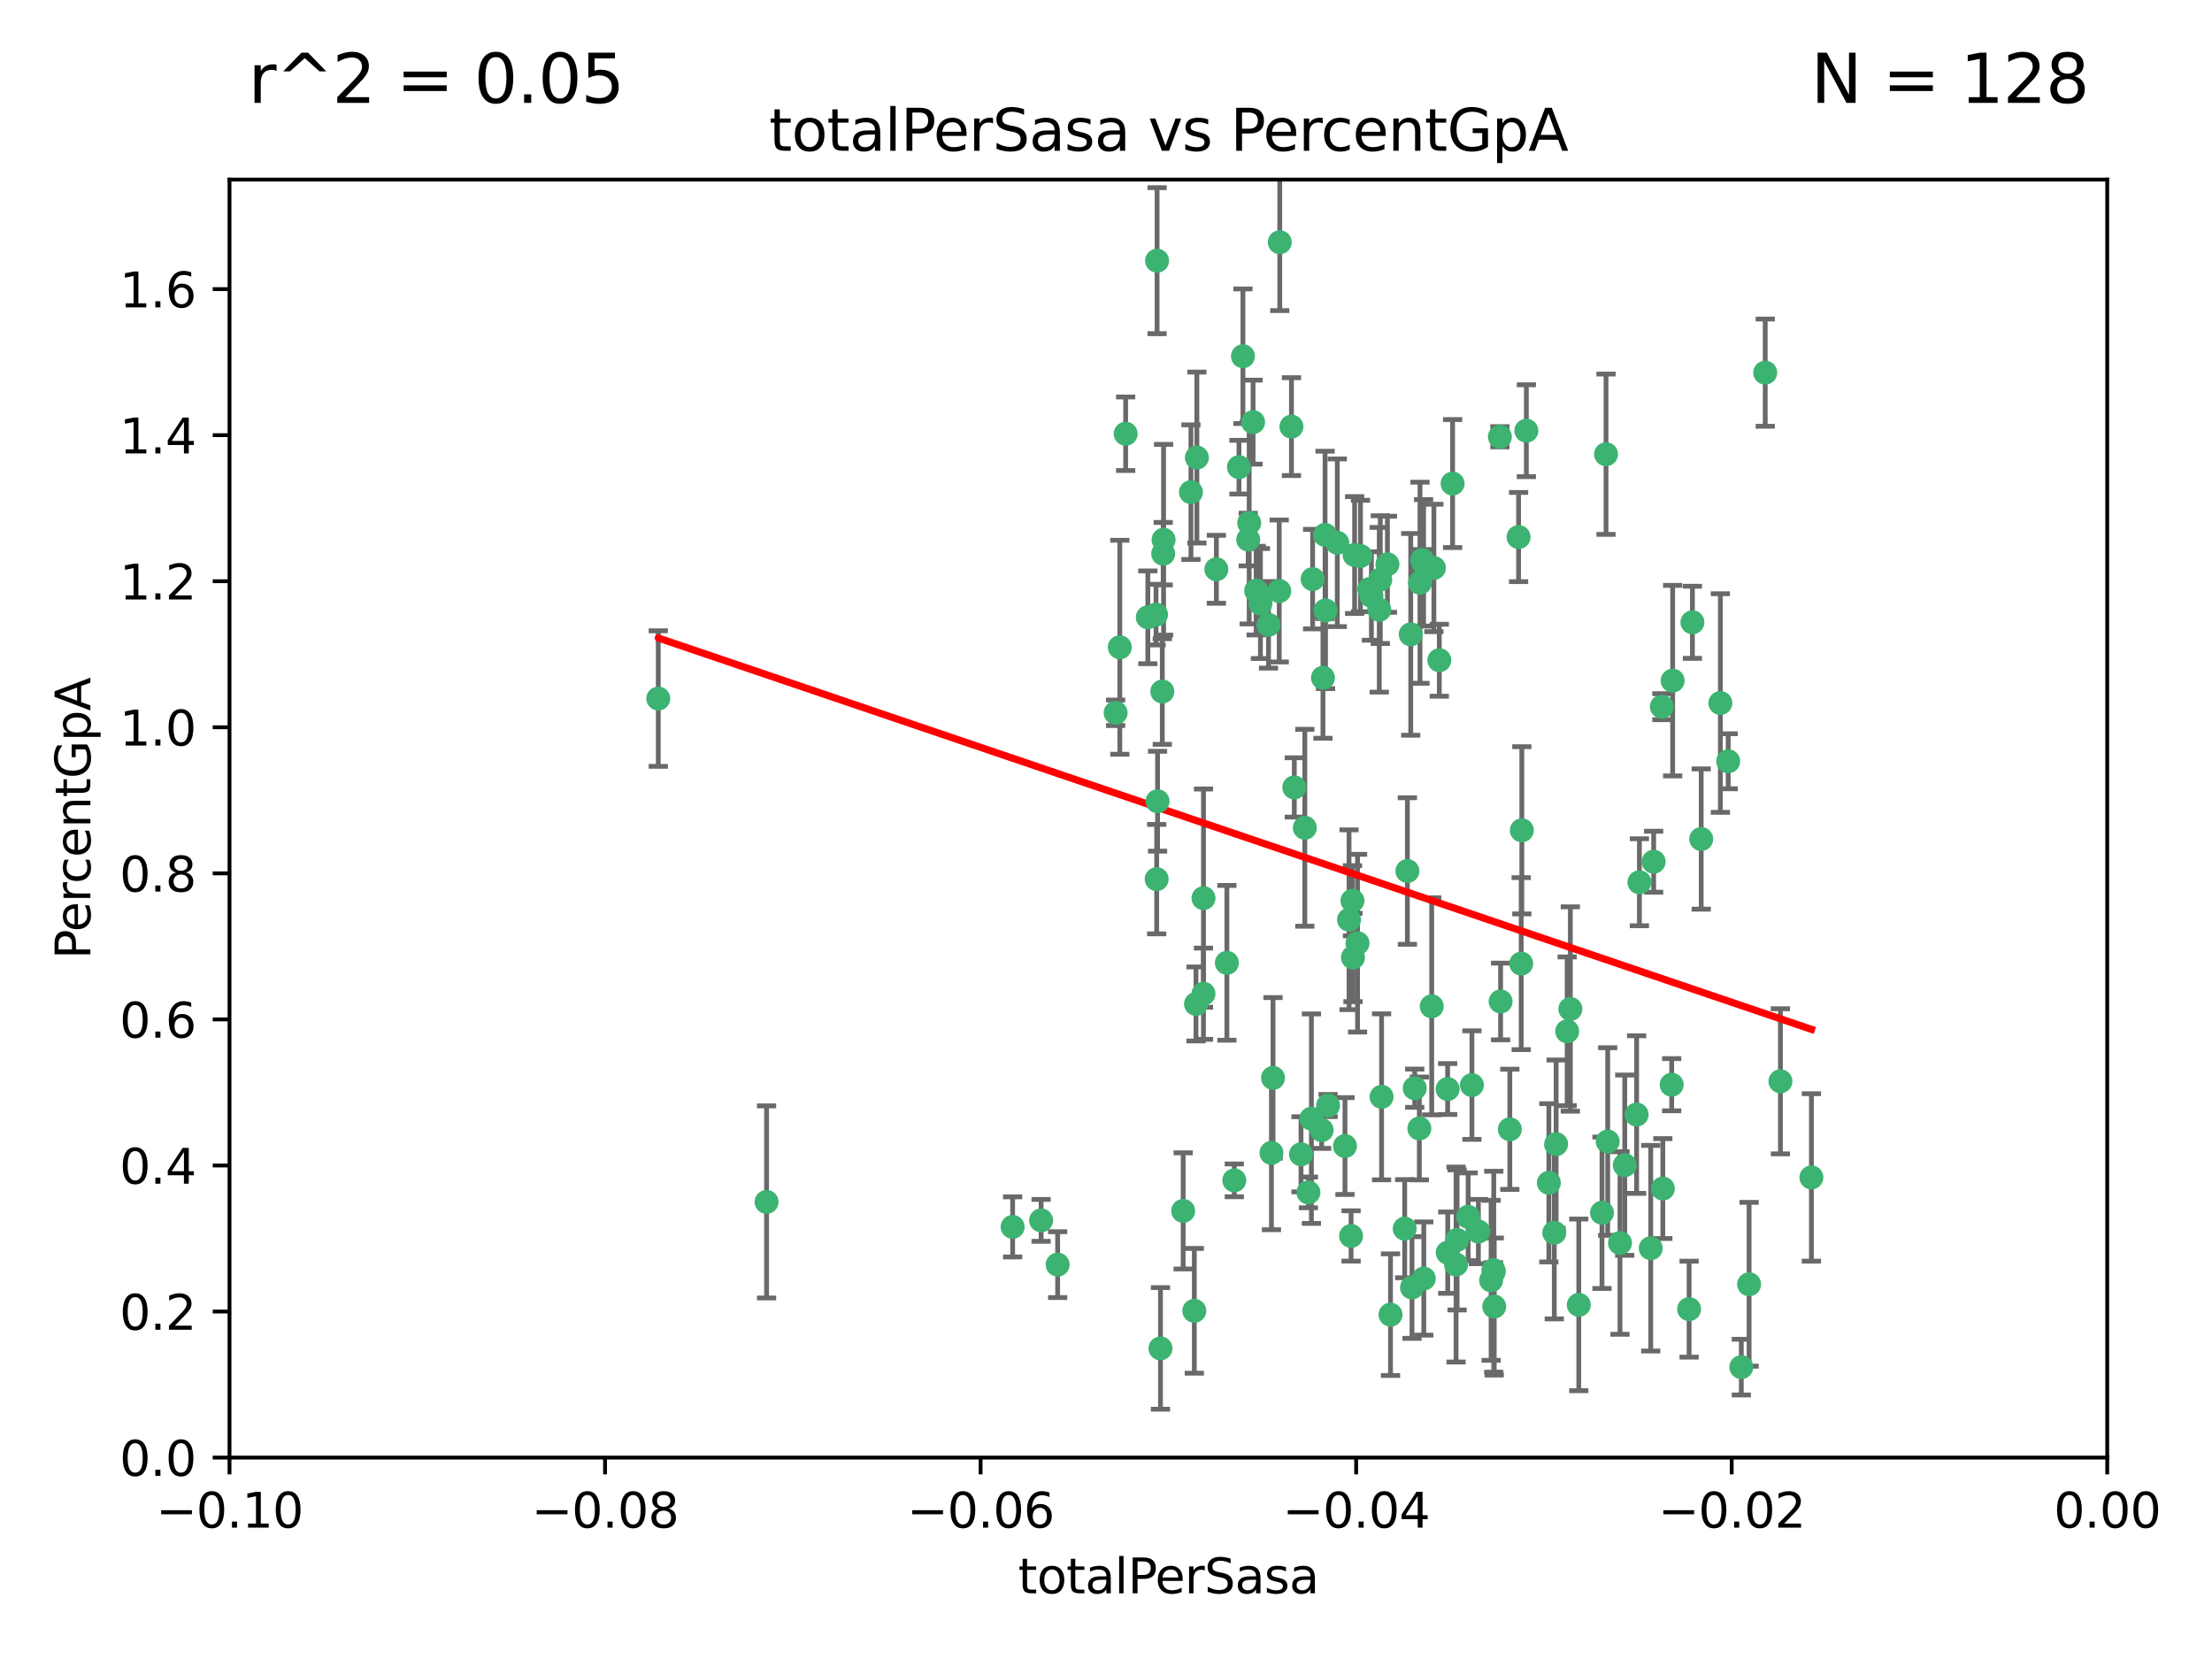 <?xml version="1.0" encoding="utf-8" standalone="no"?>
<!DOCTYPE svg PUBLIC "-//W3C//DTD SVG 1.1//EN"
  "http://www.w3.org/Graphics/SVG/1.1/DTD/svg11.dtd">
<svg xmlns:xlink="http://www.w3.org/1999/xlink" width="460.8pt" height="345.6pt" viewBox="0 0 460.8 345.6" xmlns="http://www.w3.org/2000/svg" version="1.1">
 <defs>
  <style type="text/css">*{stroke-linejoin: round; stroke-linecap: butt}</style>
 </defs>
 <g id="figure_1">
  <g id="patch_1">
   <path d="M 0 345.6 
L 460.8 345.6 
L 460.8 0 
L 0 0 
z
" style="fill: #ffffff"/>
  </g>
  <g id="axes_1">
   <g id="patch_2">
    <path d="M 47.81 303.64 
L 438.975 303.64 
L 438.975 37.411 
L 47.81 37.411 
z
" style="fill: #ffffff"/>
   </g>
   <g id="PathCollection_1">
    <defs>
     <path id="m1562e29289" d="M 0 1.118 
C 0.297 1.118 0.581 1 0.791 0.791 
C 1 0.581 1.118 0.297 1.118 0 
C 1.118 -0.297 1 -0.581 0.791 -0.791 
C 0.581 -1 0.297 -1.118 0 -1.118 
C -0.297 -1.118 -0.581 -1 -0.791 -0.791 
C -1 -0.581 -1.118 -0.297 -1.118 0 
C -1.118 0.297 -1 0.581 -0.791 0.791 
C -0.581 1 -0.297 1.118 0 1.118 
z
" style="stroke: #3cb371"/>
    </defs>
    <g clip-path="url(#p9cbb866ae0)">
     <use xlink:href="#m1562e29289" x="248.096" y="102.526" style="fill: #3cb371; stroke: #3cb371"/>
     <use xlink:href="#m1562e29289" x="253.391" y="118.592" style="fill: #3cb371; stroke: #3cb371"/>
     <use xlink:href="#m1562e29289" x="242.314" y="115.347" style="fill: #3cb371; stroke: #3cb371"/>
     <use xlink:href="#m1562e29289" x="249.331" y="95.318" style="fill: #3cb371; stroke: #3cb371"/>
     <use xlink:href="#m1562e29289" x="258.928" y="74.211" style="fill: #3cb371; stroke: #3cb371"/>
     <use xlink:href="#m1562e29289" x="233.277" y="134.836" style="fill: #3cb371; stroke: #3cb371"/>
     <use xlink:href="#m1562e29289" x="234.497" y="90.362" style="fill: #3cb371; stroke: #3cb371"/>
     <use xlink:href="#m1562e29289" x="232.409" y="148.487" style="fill: #3cb371; stroke: #3cb371"/>
     <use xlink:href="#m1562e29289" x="261.041" y="87.939" style="fill: #3cb371; stroke: #3cb371"/>
     <use xlink:href="#m1562e29289" x="241.04" y="54.304" style="fill: #3cb371; stroke: #3cb371"/>
     <use xlink:href="#m1562e29289" x="239.116" y="128.593" style="fill: #3cb371; stroke: #3cb371"/>
     <use xlink:href="#m1562e29289" x="260.23" y="108.935" style="fill: #3cb371; stroke: #3cb371"/>
     <use xlink:href="#m1562e29289" x="264.252" y="130.157" style="fill: #3cb371; stroke: #3cb371"/>
     <use xlink:href="#m1562e29289" x="250.71" y="187.094" style="fill: #3cb371; stroke: #3cb371"/>
     <use xlink:href="#m1562e29289" x="258.098" y="97.317" style="fill: #3cb371; stroke: #3cb371"/>
     <use xlink:href="#m1562e29289" x="262.571" y="125.723" style="fill: #3cb371; stroke: #3cb371"/>
     <use xlink:href="#m1562e29289" x="250.704" y="207.013" style="fill: #3cb371; stroke: #3cb371"/>
     <use xlink:href="#m1562e29289" x="283.416" y="115.829" style="fill: #3cb371; stroke: #3cb371"/>
     <use xlink:href="#m1562e29289" x="266.487" y="123.117" style="fill: #3cb371; stroke: #3cb371"/>
     <use xlink:href="#m1562e29289" x="240.956" y="183.14" style="fill: #3cb371; stroke: #3cb371"/>
     <use xlink:href="#m1562e29289" x="242.128" y="144.057" style="fill: #3cb371; stroke: #3cb371"/>
     <use xlink:href="#m1562e29289" x="241.143" y="166.909" style="fill: #3cb371; stroke: #3cb371"/>
     <use xlink:href="#m1562e29289" x="269.034" y="88.874" style="fill: #3cb371; stroke: #3cb371"/>
     <use xlink:href="#m1562e29289" x="249.148" y="209.141" style="fill: #3cb371; stroke: #3cb371"/>
     <use xlink:href="#m1562e29289" x="159.689" y="250.385" style="fill: #3cb371; stroke: #3cb371"/>
     <use xlink:href="#m1562e29289" x="276.135" y="127.171" style="fill: #3cb371; stroke: #3cb371"/>
     <use xlink:href="#m1562e29289" x="271.82" y="172.439" style="fill: #3cb371; stroke: #3cb371"/>
     <use xlink:href="#m1562e29289" x="287.327" y="127.028" style="fill: #3cb371; stroke: #3cb371"/>
     <use xlink:href="#m1562e29289" x="210.95" y="255.586" style="fill: #3cb371; stroke: #3cb371"/>
     <use xlink:href="#m1562e29289" x="269.626" y="164.032" style="fill: #3cb371; stroke: #3cb371"/>
     <use xlink:href="#m1562e29289" x="220.328" y="263.443" style="fill: #3cb371; stroke: #3cb371"/>
     <use xlink:href="#m1562e29289" x="261.679" y="123.038" style="fill: #3cb371; stroke: #3cb371"/>
     <use xlink:href="#m1562e29289" x="285.691" y="124.161" style="fill: #3cb371; stroke: #3cb371"/>
     <use xlink:href="#m1562e29289" x="137.131" y="145.522" style="fill: #3cb371; stroke: #3cb371"/>
     <use xlink:href="#m1562e29289" x="246.475" y="252.251" style="fill: #3cb371; stroke: #3cb371"/>
     <use xlink:href="#m1562e29289" x="242.395" y="112.441" style="fill: #3cb371; stroke: #3cb371"/>
     <use xlink:href="#m1562e29289" x="282.19" y="115.624" style="fill: #3cb371; stroke: #3cb371"/>
     <use xlink:href="#m1562e29289" x="287.541" y="120.746" style="fill: #3cb371; stroke: #3cb371"/>
     <use xlink:href="#m1562e29289" x="278.583" y="113.07" style="fill: #3cb371; stroke: #3cb371"/>
     <use xlink:href="#m1562e29289" x="255.582" y="200.575" style="fill: #3cb371; stroke: #3cb371"/>
     <use xlink:href="#m1562e29289" x="216.881" y="254.222" style="fill: #3cb371; stroke: #3cb371"/>
     <use xlink:href="#m1562e29289" x="273.445" y="120.64" style="fill: #3cb371; stroke: #3cb371"/>
     <use xlink:href="#m1562e29289" x="266.598" y="50.463" style="fill: #3cb371; stroke: #3cb371"/>
     <use xlink:href="#m1562e29289" x="298.704" y="118.317" style="fill: #3cb371; stroke: #3cb371"/>
     <use xlink:href="#m1562e29289" x="293.88" y="132.151" style="fill: #3cb371; stroke: #3cb371"/>
     <use xlink:href="#m1562e29289" x="289.026" y="117.548" style="fill: #3cb371; stroke: #3cb371"/>
     <use xlink:href="#m1562e29289" x="276.664" y="230.303" style="fill: #3cb371; stroke: #3cb371"/>
     <use xlink:href="#m1562e29289" x="248.796" y="273.067" style="fill: #3cb371; stroke: #3cb371"/>
     <use xlink:href="#m1562e29289" x="240.824" y="128.033" style="fill: #3cb371; stroke: #3cb371"/>
     <use xlink:href="#m1562e29289" x="285.242" y="122.726" style="fill: #3cb371; stroke: #3cb371"/>
     <use xlink:href="#m1562e29289" x="260.024" y="112.4" style="fill: #3cb371; stroke: #3cb371"/>
     <use xlink:href="#m1562e29289" x="295.811" y="121.39" style="fill: #3cb371; stroke: #3cb371"/>
     <use xlink:href="#m1562e29289" x="276.037" y="111.43" style="fill: #3cb371; stroke: #3cb371"/>
     <use xlink:href="#m1562e29289" x="301.589" y="260.948" style="fill: #3cb371; stroke: #3cb371"/>
     <use xlink:href="#m1562e29289" x="275.595" y="141.186" style="fill: #3cb371; stroke: #3cb371"/>
     <use xlink:href="#m1562e29289" x="281.455" y="257.472" style="fill: #3cb371; stroke: #3cb371"/>
     <use xlink:href="#m1562e29289" x="302.602" y="100.735" style="fill: #3cb371; stroke: #3cb371"/>
     <use xlink:href="#m1562e29289" x="275.319" y="235.426" style="fill: #3cb371; stroke: #3cb371"/>
     <use xlink:href="#m1562e29289" x="281.744" y="187.642" style="fill: #3cb371; stroke: #3cb371"/>
     <use xlink:href="#m1562e29289" x="281.032" y="191.601" style="fill: #3cb371; stroke: #3cb371"/>
     <use xlink:href="#m1562e29289" x="312.458" y="90.985" style="fill: #3cb371; stroke: #3cb371"/>
     <use xlink:href="#m1562e29289" x="296.273" y="116.663" style="fill: #3cb371; stroke: #3cb371"/>
     <use xlink:href="#m1562e29289" x="296.56" y="117.25" style="fill: #3cb371; stroke: #3cb371"/>
     <use xlink:href="#m1562e29289" x="314.524" y="235.252" style="fill: #3cb371; stroke: #3cb371"/>
     <use xlink:href="#m1562e29289" x="292.623" y="255.956" style="fill: #3cb371; stroke: #3cb371"/>
     <use xlink:href="#m1562e29289" x="294.144" y="268.209" style="fill: #3cb371; stroke: #3cb371"/>
     <use xlink:href="#m1562e29289" x="272.566" y="248.399" style="fill: #3cb371; stroke: #3cb371"/>
     <use xlink:href="#m1562e29289" x="280.182" y="238.745" style="fill: #3cb371; stroke: #3cb371"/>
     <use xlink:href="#m1562e29289" x="282.801" y="196.482" style="fill: #3cb371; stroke: #3cb371"/>
     <use xlink:href="#m1562e29289" x="281.848" y="199.457" style="fill: #3cb371; stroke: #3cb371"/>
     <use xlink:href="#m1562e29289" x="257.125" y="245.891" style="fill: #3cb371; stroke: #3cb371"/>
     <use xlink:href="#m1562e29289" x="241.748" y="280.897" style="fill: #3cb371; stroke: #3cb371"/>
     <use xlink:href="#m1562e29289" x="273.188" y="233.04" style="fill: #3cb371; stroke: #3cb371"/>
     <use xlink:href="#m1562e29289" x="316.349" y="111.877" style="fill: #3cb371; stroke: #3cb371"/>
     <use xlink:href="#m1562e29289" x="293.184" y="181.451" style="fill: #3cb371; stroke: #3cb371"/>
     <use xlink:href="#m1562e29289" x="265.193" y="224.544" style="fill: #3cb371; stroke: #3cb371"/>
     <use xlink:href="#m1562e29289" x="295.676" y="235.075" style="fill: #3cb371; stroke: #3cb371"/>
     <use xlink:href="#m1562e29289" x="296.601" y="266.343" style="fill: #3cb371; stroke: #3cb371"/>
     <use xlink:href="#m1562e29289" x="271.024" y="240.46" style="fill: #3cb371; stroke: #3cb371"/>
     <use xlink:href="#m1562e29289" x="310.628" y="266.713" style="fill: #3cb371; stroke: #3cb371"/>
     <use xlink:href="#m1562e29289" x="298.251" y="209.633" style="fill: #3cb371; stroke: #3cb371"/>
     <use xlink:href="#m1562e29289" x="294.713" y="226.694" style="fill: #3cb371; stroke: #3cb371"/>
     <use xlink:href="#m1562e29289" x="316.895" y="200.742" style="fill: #3cb371; stroke: #3cb371"/>
     <use xlink:href="#m1562e29289" x="287.807" y="228.491" style="fill: #3cb371; stroke: #3cb371"/>
     <use xlink:href="#m1562e29289" x="301.569" y="226.863" style="fill: #3cb371; stroke: #3cb371"/>
     <use xlink:href="#m1562e29289" x="317.968" y="89.722" style="fill: #3cb371; stroke: #3cb371"/>
     <use xlink:href="#m1562e29289" x="317.025" y="172.967" style="fill: #3cb371; stroke: #3cb371"/>
     <use xlink:href="#m1562e29289" x="334.565" y="94.622" style="fill: #3cb371; stroke: #3cb371"/>
     <use xlink:href="#m1562e29289" x="299.836" y="137.537" style="fill: #3cb371; stroke: #3cb371"/>
     <use xlink:href="#m1562e29289" x="264.865" y="240.17" style="fill: #3cb371; stroke: #3cb371"/>
     <use xlink:href="#m1562e29289" x="312.6" y="208.627" style="fill: #3cb371; stroke: #3cb371"/>
     <use xlink:href="#m1562e29289" x="324.171" y="238.351" style="fill: #3cb371; stroke: #3cb371"/>
     <use xlink:href="#m1562e29289" x="303.326" y="263.429" style="fill: #3cb371; stroke: #3cb371"/>
     <use xlink:href="#m1562e29289" x="305.84" y="253.486" style="fill: #3cb371; stroke: #3cb371"/>
     <use xlink:href="#m1562e29289" x="289.669" y="273.866" style="fill: #3cb371; stroke: #3cb371"/>
     <use xlink:href="#m1562e29289" x="333.725" y="252.643" style="fill: #3cb371; stroke: #3cb371"/>
     <use xlink:href="#m1562e29289" x="326.475" y="214.843" style="fill: #3cb371; stroke: #3cb371"/>
     <use xlink:href="#m1562e29289" x="346.401" y="247.6" style="fill: #3cb371; stroke: #3cb371"/>
     <use xlink:href="#m1562e29289" x="311.113" y="264.585" style="fill: #3cb371; stroke: #3cb371"/>
     <use xlink:href="#m1562e29289" x="322.655" y="246.398" style="fill: #3cb371; stroke: #3cb371"/>
     <use xlink:href="#m1562e29289" x="323.786" y="256.806" style="fill: #3cb371; stroke: #3cb371"/>
     <use xlink:href="#m1562e29289" x="311.275" y="272.174" style="fill: #3cb371; stroke: #3cb371"/>
     <use xlink:href="#m1562e29289" x="306.628" y="226.045" style="fill: #3cb371; stroke: #3cb371"/>
     <use xlink:href="#m1562e29289" x="341.518" y="183.793" style="fill: #3cb371; stroke: #3cb371"/>
     <use xlink:href="#m1562e29289" x="352.559" y="129.634" style="fill: #3cb371; stroke: #3cb371"/>
     <use xlink:href="#m1562e29289" x="328.889" y="271.826" style="fill: #3cb371; stroke: #3cb371"/>
     <use xlink:href="#m1562e29289" x="303.54" y="258.299" style="fill: #3cb371; stroke: #3cb371"/>
     <use xlink:href="#m1562e29289" x="340.937" y="232.184" style="fill: #3cb371; stroke: #3cb371"/>
     <use xlink:href="#m1562e29289" x="337.472" y="258.939" style="fill: #3cb371; stroke: #3cb371"/>
     <use xlink:href="#m1562e29289" x="338.467" y="242.728" style="fill: #3cb371; stroke: #3cb371"/>
     <use xlink:href="#m1562e29289" x="346.193" y="147.219" style="fill: #3cb371; stroke: #3cb371"/>
     <use xlink:href="#m1562e29289" x="354.393" y="174.785" style="fill: #3cb371; stroke: #3cb371"/>
     <use xlink:href="#m1562e29289" x="307.974" y="256.55" style="fill: #3cb371; stroke: #3cb371"/>
     <use xlink:href="#m1562e29289" x="362.745" y="284.794" style="fill: #3cb371; stroke: #3cb371"/>
     <use xlink:href="#m1562e29289" x="334.912" y="237.798" style="fill: #3cb371; stroke: #3cb371"/>
     <use xlink:href="#m1562e29289" x="327.132" y="210.197" style="fill: #3cb371; stroke: #3cb371"/>
     <use xlink:href="#m1562e29289" x="311.177" y="264.919" style="fill: #3cb371; stroke: #3cb371"/>
     <use xlink:href="#m1562e29289" x="358.382" y="146.454" style="fill: #3cb371; stroke: #3cb371"/>
     <use xlink:href="#m1562e29289" x="348.244" y="225.964" style="fill: #3cb371; stroke: #3cb371"/>
     <use xlink:href="#m1562e29289" x="348.445" y="141.79" style="fill: #3cb371; stroke: #3cb371"/>
     <use xlink:href="#m1562e29289" x="343.881" y="260.024" style="fill: #3cb371; stroke: #3cb371"/>
     <use xlink:href="#m1562e29289" x="367.727" y="77.63" style="fill: #3cb371; stroke: #3cb371"/>
     <use xlink:href="#m1562e29289" x="344.489" y="179.513" style="fill: #3cb371; stroke: #3cb371"/>
     <use xlink:href="#m1562e29289" x="360.016" y="158.587" style="fill: #3cb371; stroke: #3cb371"/>
     <use xlink:href="#m1562e29289" x="364.372" y="267.537" style="fill: #3cb371; stroke: #3cb371"/>
     <use xlink:href="#m1562e29289" x="351.868" y="272.718" style="fill: #3cb371; stroke: #3cb371"/>
     <use xlink:href="#m1562e29289" x="370.894" y="225.255" style="fill: #3cb371; stroke: #3cb371"/>
     <use xlink:href="#m1562e29289" x="377.351" y="245.278" style="fill: #3cb371; stroke: #3cb371"/>
    </g>
   </g>
   <g id="matplotlib.axis_1">
    <g id="xtick_1">
     <g id="line2d_1">
      <defs>
       <path id="mf2206bcec5" d="M 0 0 
L 0 3.5 
" style="stroke: #000000; stroke-width: 0.8"/>
      </defs>
      <g>
       <use xlink:href="#mf2206bcec5" x="47.81" y="303.64" style="stroke: #000000; stroke-width: 0.8"/>
      </g>
     </g>
     <g id="text_1">
      <!-- −0.10 -->
      <g transform="translate(32.487 318.238)scale(0.1 -0.1)">
       <defs>
        <path id="DejaVuSans-2212" d="M 678 2272 
L 4684 2272 
L 4684 1741 
L 678 1741 
L 678 2272 
z
" transform="scale(0.016)"/>
        <path id="DejaVuSans-30" d="M 2034 4250 
Q 1547 4250 1301 3770 
Q 1056 3291 1056 2328 
Q 1056 1369 1301 889 
Q 1547 409 2034 409 
Q 2525 409 2770 889 
Q 3016 1369 3016 2328 
Q 3016 3291 2770 3770 
Q 2525 4250 2034 4250 
z
M 2034 4750 
Q 2819 4750 3233 4129 
Q 3647 3509 3647 2328 
Q 3647 1150 3233 529 
Q 2819 -91 2034 -91 
Q 1250 -91 836 529 
Q 422 1150 422 2328 
Q 422 3509 836 4129 
Q 1250 4750 2034 4750 
z
" transform="scale(0.016)"/>
        <path id="DejaVuSans-2e" d="M 684 794 
L 1344 794 
L 1344 0 
L 684 0 
L 684 794 
z
" transform="scale(0.016)"/>
        <path id="DejaVuSans-31" d="M 794 531 
L 1825 531 
L 1825 4091 
L 703 3866 
L 703 4441 
L 1819 4666 
L 2450 4666 
L 2450 531 
L 3481 531 
L 3481 0 
L 794 0 
L 794 531 
z
" transform="scale(0.016)"/>
       </defs>
       <use xlink:href="#DejaVuSans-2212"/>
       <use xlink:href="#DejaVuSans-30" x="83.789"/>
       <use xlink:href="#DejaVuSans-2e" x="147.412"/>
       <use xlink:href="#DejaVuSans-31" x="179.199"/>
       <use xlink:href="#DejaVuSans-30" x="242.822"/>
      </g>
     </g>
    </g>
    <g id="xtick_2">
     <g id="line2d_2">
      <g>
       <use xlink:href="#mf2206bcec5" x="126.043" y="303.64" style="stroke: #000000; stroke-width: 0.8"/>
      </g>
     </g>
     <g id="text_2">
      <!-- −0.08 -->
      <g transform="translate(110.72 318.238)scale(0.1 -0.1)">
       <defs>
        <path id="DejaVuSans-38" d="M 2034 2216 
Q 1584 2216 1326 1975 
Q 1069 1734 1069 1313 
Q 1069 891 1326 650 
Q 1584 409 2034 409 
Q 2484 409 2743 651 
Q 3003 894 3003 1313 
Q 3003 1734 2745 1975 
Q 2488 2216 2034 2216 
z
M 1403 2484 
Q 997 2584 770 2862 
Q 544 3141 544 3541 
Q 544 4100 942 4425 
Q 1341 4750 2034 4750 
Q 2731 4750 3128 4425 
Q 3525 4100 3525 3541 
Q 3525 3141 3298 2862 
Q 3072 2584 2669 2484 
Q 3125 2378 3379 2068 
Q 3634 1759 3634 1313 
Q 3634 634 3220 271 
Q 2806 -91 2034 -91 
Q 1263 -91 848 271 
Q 434 634 434 1313 
Q 434 1759 690 2068 
Q 947 2378 1403 2484 
z
M 1172 3481 
Q 1172 3119 1398 2916 
Q 1625 2713 2034 2713 
Q 2441 2713 2670 2916 
Q 2900 3119 2900 3481 
Q 2900 3844 2670 4047 
Q 2441 4250 2034 4250 
Q 1625 4250 1398 4047 
Q 1172 3844 1172 3481 
z
" transform="scale(0.016)"/>
       </defs>
       <use xlink:href="#DejaVuSans-2212"/>
       <use xlink:href="#DejaVuSans-30" x="83.789"/>
       <use xlink:href="#DejaVuSans-2e" x="147.412"/>
       <use xlink:href="#DejaVuSans-30" x="179.199"/>
       <use xlink:href="#DejaVuSans-38" x="242.822"/>
      </g>
     </g>
    </g>
    <g id="xtick_3">
     <g id="line2d_3">
      <g>
       <use xlink:href="#mf2206bcec5" x="204.276" y="303.64" style="stroke: #000000; stroke-width: 0.8"/>
      </g>
     </g>
     <g id="text_3">
      <!-- −0.06 -->
      <g transform="translate(188.953 318.238)scale(0.1 -0.1)">
       <defs>
        <path id="DejaVuSans-36" d="M 2113 2584 
Q 1688 2584 1439 2293 
Q 1191 2003 1191 1497 
Q 1191 994 1439 701 
Q 1688 409 2113 409 
Q 2538 409 2786 701 
Q 3034 994 3034 1497 
Q 3034 2003 2786 2293 
Q 2538 2584 2113 2584 
z
M 3366 4563 
L 3366 3988 
Q 3128 4100 2886 4159 
Q 2644 4219 2406 4219 
Q 1781 4219 1451 3797 
Q 1122 3375 1075 2522 
Q 1259 2794 1537 2939 
Q 1816 3084 2150 3084 
Q 2853 3084 3261 2657 
Q 3669 2231 3669 1497 
Q 3669 778 3244 343 
Q 2819 -91 2113 -91 
Q 1303 -91 875 529 
Q 447 1150 447 2328 
Q 447 3434 972 4092 
Q 1497 4750 2381 4750 
Q 2619 4750 2861 4703 
Q 3103 4656 3366 4563 
z
" transform="scale(0.016)"/>
       </defs>
       <use xlink:href="#DejaVuSans-2212"/>
       <use xlink:href="#DejaVuSans-30" x="83.789"/>
       <use xlink:href="#DejaVuSans-2e" x="147.412"/>
       <use xlink:href="#DejaVuSans-30" x="179.199"/>
       <use xlink:href="#DejaVuSans-36" x="242.822"/>
      </g>
     </g>
    </g>
    <g id="xtick_4">
     <g id="line2d_4">
      <g>
       <use xlink:href="#mf2206bcec5" x="282.509" y="303.64" style="stroke: #000000; stroke-width: 0.8"/>
      </g>
     </g>
     <g id="text_4">
      <!-- −0.04 -->
      <g transform="translate(267.186 318.238)scale(0.1 -0.1)">
       <defs>
        <path id="DejaVuSans-34" d="M 2419 4116 
L 825 1625 
L 2419 1625 
L 2419 4116 
z
M 2253 4666 
L 3047 4666 
L 3047 1625 
L 3713 1625 
L 3713 1100 
L 3047 1100 
L 3047 0 
L 2419 0 
L 2419 1100 
L 313 1100 
L 313 1709 
L 2253 4666 
z
" transform="scale(0.016)"/>
       </defs>
       <use xlink:href="#DejaVuSans-2212"/>
       <use xlink:href="#DejaVuSans-30" x="83.789"/>
       <use xlink:href="#DejaVuSans-2e" x="147.412"/>
       <use xlink:href="#DejaVuSans-30" x="179.199"/>
       <use xlink:href="#DejaVuSans-34" x="242.822"/>
      </g>
     </g>
    </g>
    <g id="xtick_5">
     <g id="line2d_5">
      <g>
       <use xlink:href="#mf2206bcec5" x="360.742" y="303.64" style="stroke: #000000; stroke-width: 0.8"/>
      </g>
     </g>
     <g id="text_5">
      <!-- −0.02 -->
      <g transform="translate(345.419 318.238)scale(0.1 -0.1)">
       <defs>
        <path id="DejaVuSans-32" d="M 1228 531 
L 3431 531 
L 3431 0 
L 469 0 
L 469 531 
Q 828 903 1448 1529 
Q 2069 2156 2228 2338 
Q 2531 2678 2651 2914 
Q 2772 3150 2772 3378 
Q 2772 3750 2511 3984 
Q 2250 4219 1831 4219 
Q 1534 4219 1204 4116 
Q 875 4013 500 3803 
L 500 4441 
Q 881 4594 1212 4672 
Q 1544 4750 1819 4750 
Q 2544 4750 2975 4387 
Q 3406 4025 3406 3419 
Q 3406 3131 3298 2873 
Q 3191 2616 2906 2266 
Q 2828 2175 2409 1742 
Q 1991 1309 1228 531 
z
" transform="scale(0.016)"/>
       </defs>
       <use xlink:href="#DejaVuSans-2212"/>
       <use xlink:href="#DejaVuSans-30" x="83.789"/>
       <use xlink:href="#DejaVuSans-2e" x="147.412"/>
       <use xlink:href="#DejaVuSans-30" x="179.199"/>
       <use xlink:href="#DejaVuSans-32" x="242.822"/>
      </g>
     </g>
    </g>
    <g id="xtick_6">
     <g id="line2d_6">
      <g>
       <use xlink:href="#mf2206bcec5" x="438.975" y="303.64" style="stroke: #000000; stroke-width: 0.8"/>
      </g>
     </g>
     <g id="text_6">
      <!-- 0.00 -->
      <g transform="translate(427.842 318.238)scale(0.1 -0.1)">
       <use xlink:href="#DejaVuSans-30"/>
       <use xlink:href="#DejaVuSans-2e" x="63.623"/>
       <use xlink:href="#DejaVuSans-30" x="95.41"/>
       <use xlink:href="#DejaVuSans-30" x="159.033"/>
      </g>
     </g>
    </g>
    <g id="text_7">
     <!-- totalPerSasa -->
     <g transform="translate(212.087 331.917)scale(0.1 -0.1)">
      <defs>
       <path id="DejaVuSans-74" d="M 1172 4494 
L 1172 3500 
L 2356 3500 
L 2356 3053 
L 1172 3053 
L 1172 1153 
Q 1172 725 1289 603 
Q 1406 481 1766 481 
L 2356 481 
L 2356 0 
L 1766 0 
Q 1100 0 847 248 
Q 594 497 594 1153 
L 594 3053 
L 172 3053 
L 172 3500 
L 594 3500 
L 594 4494 
L 1172 4494 
z
" transform="scale(0.016)"/>
       <path id="DejaVuSans-6f" d="M 1959 3097 
Q 1497 3097 1228 2736 
Q 959 2375 959 1747 
Q 959 1119 1226 758 
Q 1494 397 1959 397 
Q 2419 397 2687 759 
Q 2956 1122 2956 1747 
Q 2956 2369 2687 2733 
Q 2419 3097 1959 3097 
z
M 1959 3584 
Q 2709 3584 3137 3096 
Q 3566 2609 3566 1747 
Q 3566 888 3137 398 
Q 2709 -91 1959 -91 
Q 1206 -91 779 398 
Q 353 888 353 1747 
Q 353 2609 779 3096 
Q 1206 3584 1959 3584 
z
" transform="scale(0.016)"/>
       <path id="DejaVuSans-61" d="M 2194 1759 
Q 1497 1759 1228 1600 
Q 959 1441 959 1056 
Q 959 750 1161 570 
Q 1363 391 1709 391 
Q 2188 391 2477 730 
Q 2766 1069 2766 1631 
L 2766 1759 
L 2194 1759 
z
M 3341 1997 
L 3341 0 
L 2766 0 
L 2766 531 
Q 2569 213 2275 61 
Q 1981 -91 1556 -91 
Q 1019 -91 701 211 
Q 384 513 384 1019 
Q 384 1609 779 1909 
Q 1175 2209 1959 2209 
L 2766 2209 
L 2766 2266 
Q 2766 2663 2505 2880 
Q 2244 3097 1772 3097 
Q 1472 3097 1187 3025 
Q 903 2953 641 2809 
L 641 3341 
Q 956 3463 1253 3523 
Q 1550 3584 1831 3584 
Q 2591 3584 2966 3190 
Q 3341 2797 3341 1997 
z
" transform="scale(0.016)"/>
       <path id="DejaVuSans-6c" d="M 603 4863 
L 1178 4863 
L 1178 0 
L 603 0 
L 603 4863 
z
" transform="scale(0.016)"/>
       <path id="DejaVuSans-50" d="M 1259 4147 
L 1259 2394 
L 2053 2394 
Q 2494 2394 2734 2622 
Q 2975 2850 2975 3272 
Q 2975 3691 2734 3919 
Q 2494 4147 2053 4147 
L 1259 4147 
z
M 628 4666 
L 2053 4666 
Q 2838 4666 3239 4311 
Q 3641 3956 3641 3272 
Q 3641 2581 3239 2228 
Q 2838 1875 2053 1875 
L 1259 1875 
L 1259 0 
L 628 0 
L 628 4666 
z
" transform="scale(0.016)"/>
       <path id="DejaVuSans-65" d="M 3597 1894 
L 3597 1613 
L 953 1613 
Q 991 1019 1311 708 
Q 1631 397 2203 397 
Q 2534 397 2845 478 
Q 3156 559 3463 722 
L 3463 178 
Q 3153 47 2828 -22 
Q 2503 -91 2169 -91 
Q 1331 -91 842 396 
Q 353 884 353 1716 
Q 353 2575 817 3079 
Q 1281 3584 2069 3584 
Q 2775 3584 3186 3129 
Q 3597 2675 3597 1894 
z
M 3022 2063 
Q 3016 2534 2758 2815 
Q 2500 3097 2075 3097 
Q 1594 3097 1305 2825 
Q 1016 2553 972 2059 
L 3022 2063 
z
" transform="scale(0.016)"/>
       <path id="DejaVuSans-72" d="M 2631 2963 
Q 2534 3019 2420 3045 
Q 2306 3072 2169 3072 
Q 1681 3072 1420 2755 
Q 1159 2438 1159 1844 
L 1159 0 
L 581 0 
L 581 3500 
L 1159 3500 
L 1159 2956 
Q 1341 3275 1631 3429 
Q 1922 3584 2338 3584 
Q 2397 3584 2469 3576 
Q 2541 3569 2628 3553 
L 2631 2963 
z
" transform="scale(0.016)"/>
       <path id="DejaVuSans-53" d="M 3425 4513 
L 3425 3897 
Q 3066 4069 2747 4153 
Q 2428 4238 2131 4238 
Q 1616 4238 1336 4038 
Q 1056 3838 1056 3469 
Q 1056 3159 1242 3001 
Q 1428 2844 1947 2747 
L 2328 2669 
Q 3034 2534 3370 2195 
Q 3706 1856 3706 1288 
Q 3706 609 3251 259 
Q 2797 -91 1919 -91 
Q 1588 -91 1214 -16 
Q 841 59 441 206 
L 441 856 
Q 825 641 1194 531 
Q 1563 422 1919 422 
Q 2459 422 2753 634 
Q 3047 847 3047 1241 
Q 3047 1584 2836 1778 
Q 2625 1972 2144 2069 
L 1759 2144 
Q 1053 2284 737 2584 
Q 422 2884 422 3419 
Q 422 4038 858 4394 
Q 1294 4750 2059 4750 
Q 2388 4750 2728 4690 
Q 3069 4631 3425 4513 
z
" transform="scale(0.016)"/>
       <path id="DejaVuSans-73" d="M 2834 3397 
L 2834 2853 
Q 2591 2978 2328 3040 
Q 2066 3103 1784 3103 
Q 1356 3103 1142 2972 
Q 928 2841 928 2578 
Q 928 2378 1081 2264 
Q 1234 2150 1697 2047 
L 1894 2003 
Q 2506 1872 2764 1633 
Q 3022 1394 3022 966 
Q 3022 478 2636 193 
Q 2250 -91 1575 -91 
Q 1294 -91 989 -36 
Q 684 19 347 128 
L 347 722 
Q 666 556 975 473 
Q 1284 391 1588 391 
Q 1994 391 2212 530 
Q 2431 669 2431 922 
Q 2431 1156 2273 1281 
Q 2116 1406 1581 1522 
L 1381 1569 
Q 847 1681 609 1914 
Q 372 2147 372 2553 
Q 372 3047 722 3315 
Q 1072 3584 1716 3584 
Q 2034 3584 2315 3537 
Q 2597 3491 2834 3397 
z
" transform="scale(0.016)"/>
      </defs>
      <use xlink:href="#DejaVuSans-74"/>
      <use xlink:href="#DejaVuSans-6f" x="39.209"/>
      <use xlink:href="#DejaVuSans-74" x="100.391"/>
      <use xlink:href="#DejaVuSans-61" x="139.6"/>
      <use xlink:href="#DejaVuSans-6c" x="200.879"/>
      <use xlink:href="#DejaVuSans-50" x="228.662"/>
      <use xlink:href="#DejaVuSans-65" x="285.34"/>
      <use xlink:href="#DejaVuSans-72" x="346.863"/>
      <use xlink:href="#DejaVuSans-53" x="387.977"/>
      <use xlink:href="#DejaVuSans-61" x="451.453"/>
      <use xlink:href="#DejaVuSans-73" x="512.732"/>
      <use xlink:href="#DejaVuSans-61" x="564.832"/>
     </g>
    </g>
   </g>
   <g id="matplotlib.axis_2">
    <g id="ytick_1">
     <g id="line2d_7">
      <defs>
       <path id="m17a7038c19" d="M 0 0 
L -3.5 0 
" style="stroke: #000000; stroke-width: 0.8"/>
      </defs>
      <g>
       <use xlink:href="#m17a7038c19" x="47.81" y="303.64" style="stroke: #000000; stroke-width: 0.8"/>
      </g>
     </g>
     <g id="text_8">
      <!-- 0.0 -->
      <g transform="translate(24.907 307.439)scale(0.1 -0.1)">
       <use xlink:href="#DejaVuSans-30"/>
       <use xlink:href="#DejaVuSans-2e" x="63.623"/>
       <use xlink:href="#DejaVuSans-30" x="95.41"/>
      </g>
     </g>
    </g>
    <g id="ytick_2">
     <g id="line2d_8">
      <g>
       <use xlink:href="#m17a7038c19" x="47.81" y="273.214" style="stroke: #000000; stroke-width: 0.8"/>
      </g>
     </g>
     <g id="text_9">
      <!-- 0.2 -->
      <g transform="translate(24.907 277.013)scale(0.1 -0.1)">
       <use xlink:href="#DejaVuSans-30"/>
       <use xlink:href="#DejaVuSans-2e" x="63.623"/>
       <use xlink:href="#DejaVuSans-32" x="95.41"/>
      </g>
     </g>
    </g>
    <g id="ytick_3">
     <g id="line2d_9">
      <g>
       <use xlink:href="#m17a7038c19" x="47.81" y="242.788" style="stroke: #000000; stroke-width: 0.8"/>
      </g>
     </g>
     <g id="text_10">
      <!-- 0.4 -->
      <g transform="translate(24.907 246.587)scale(0.1 -0.1)">
       <use xlink:href="#DejaVuSans-30"/>
       <use xlink:href="#DejaVuSans-2e" x="63.623"/>
       <use xlink:href="#DejaVuSans-34" x="95.41"/>
      </g>
     </g>
    </g>
    <g id="ytick_4">
     <g id="line2d_10">
      <g>
       <use xlink:href="#m17a7038c19" x="47.81" y="212.362" style="stroke: #000000; stroke-width: 0.8"/>
      </g>
     </g>
     <g id="text_11">
      <!-- 0.6 -->
      <g transform="translate(24.907 216.161)scale(0.1 -0.1)">
       <use xlink:href="#DejaVuSans-30"/>
       <use xlink:href="#DejaVuSans-2e" x="63.623"/>
       <use xlink:href="#DejaVuSans-36" x="95.41"/>
      </g>
     </g>
    </g>
    <g id="ytick_5">
     <g id="line2d_11">
      <g>
       <use xlink:href="#m17a7038c19" x="47.81" y="181.935" style="stroke: #000000; stroke-width: 0.8"/>
      </g>
     </g>
     <g id="text_12">
      <!-- 0.8 -->
      <g transform="translate(24.907 185.735)scale(0.1 -0.1)">
       <use xlink:href="#DejaVuSans-30"/>
       <use xlink:href="#DejaVuSans-2e" x="63.623"/>
       <use xlink:href="#DejaVuSans-38" x="95.41"/>
      </g>
     </g>
    </g>
    <g id="ytick_6">
     <g id="line2d_12">
      <g>
       <use xlink:href="#m17a7038c19" x="47.81" y="151.509" style="stroke: #000000; stroke-width: 0.8"/>
      </g>
     </g>
     <g id="text_13">
      <!-- 1.0 -->
      <g transform="translate(24.907 155.308)scale(0.1 -0.1)">
       <use xlink:href="#DejaVuSans-31"/>
       <use xlink:href="#DejaVuSans-2e" x="63.623"/>
       <use xlink:href="#DejaVuSans-30" x="95.41"/>
      </g>
     </g>
    </g>
    <g id="ytick_7">
     <g id="line2d_13">
      <g>
       <use xlink:href="#m17a7038c19" x="47.81" y="121.083" style="stroke: #000000; stroke-width: 0.8"/>
      </g>
     </g>
     <g id="text_14">
      <!-- 1.2 -->
      <g transform="translate(24.907 124.882)scale(0.1 -0.1)">
       <use xlink:href="#DejaVuSans-31"/>
       <use xlink:href="#DejaVuSans-2e" x="63.623"/>
       <use xlink:href="#DejaVuSans-32" x="95.41"/>
      </g>
     </g>
    </g>
    <g id="ytick_8">
     <g id="line2d_14">
      <g>
       <use xlink:href="#m17a7038c19" x="47.81" y="90.657" style="stroke: #000000; stroke-width: 0.8"/>
      </g>
     </g>
     <g id="text_15">
      <!-- 1.4 -->
      <g transform="translate(24.907 94.456)scale(0.1 -0.1)">
       <use xlink:href="#DejaVuSans-31"/>
       <use xlink:href="#DejaVuSans-2e" x="63.623"/>
       <use xlink:href="#DejaVuSans-34" x="95.41"/>
      </g>
     </g>
    </g>
    <g id="ytick_9">
     <g id="line2d_15">
      <g>
       <use xlink:href="#m17a7038c19" x="47.81" y="60.231" style="stroke: #000000; stroke-width: 0.8"/>
      </g>
     </g>
     <g id="text_16">
      <!-- 1.6 -->
      <g transform="translate(24.907 64.03)scale(0.1 -0.1)">
       <use xlink:href="#DejaVuSans-31"/>
       <use xlink:href="#DejaVuSans-2e" x="63.623"/>
       <use xlink:href="#DejaVuSans-36" x="95.41"/>
      </g>
     </g>
    </g>
    <g id="text_17">
     <!-- PercentGpA -->
     <g transform="translate(18.827 199.802)rotate(-90)scale(0.1 -0.1)">
      <defs>
       <path id="DejaVuSans-63" d="M 3122 3366 
L 3122 2828 
Q 2878 2963 2633 3030 
Q 2388 3097 2138 3097 
Q 1578 3097 1268 2742 
Q 959 2388 959 1747 
Q 959 1106 1268 751 
Q 1578 397 2138 397 
Q 2388 397 2633 464 
Q 2878 531 3122 666 
L 3122 134 
Q 2881 22 2623 -34 
Q 2366 -91 2075 -91 
Q 1284 -91 818 406 
Q 353 903 353 1747 
Q 353 2603 823 3093 
Q 1294 3584 2113 3584 
Q 2378 3584 2631 3529 
Q 2884 3475 3122 3366 
z
" transform="scale(0.016)"/>
       <path id="DejaVuSans-6e" d="M 3513 2113 
L 3513 0 
L 2938 0 
L 2938 2094 
Q 2938 2591 2744 2837 
Q 2550 3084 2163 3084 
Q 1697 3084 1428 2787 
Q 1159 2491 1159 1978 
L 1159 0 
L 581 0 
L 581 3500 
L 1159 3500 
L 1159 2956 
Q 1366 3272 1645 3428 
Q 1925 3584 2291 3584 
Q 2894 3584 3203 3211 
Q 3513 2838 3513 2113 
z
" transform="scale(0.016)"/>
       <path id="DejaVuSans-47" d="M 3809 666 
L 3809 1919 
L 2778 1919 
L 2778 2438 
L 4434 2438 
L 4434 434 
Q 4069 175 3628 42 
Q 3188 -91 2688 -91 
Q 1594 -91 976 548 
Q 359 1188 359 2328 
Q 359 3472 976 4111 
Q 1594 4750 2688 4750 
Q 3144 4750 3555 4637 
Q 3966 4525 4313 4306 
L 4313 3634 
Q 3963 3931 3569 4081 
Q 3175 4231 2741 4231 
Q 1884 4231 1454 3753 
Q 1025 3275 1025 2328 
Q 1025 1384 1454 906 
Q 1884 428 2741 428 
Q 3075 428 3337 486 
Q 3600 544 3809 666 
z
" transform="scale(0.016)"/>
       <path id="DejaVuSans-70" d="M 1159 525 
L 1159 -1331 
L 581 -1331 
L 581 3500 
L 1159 3500 
L 1159 2969 
Q 1341 3281 1617 3432 
Q 1894 3584 2278 3584 
Q 2916 3584 3314 3078 
Q 3713 2572 3713 1747 
Q 3713 922 3314 415 
Q 2916 -91 2278 -91 
Q 1894 -91 1617 61 
Q 1341 213 1159 525 
z
M 3116 1747 
Q 3116 2381 2855 2742 
Q 2594 3103 2138 3103 
Q 1681 3103 1420 2742 
Q 1159 2381 1159 1747 
Q 1159 1113 1420 752 
Q 1681 391 2138 391 
Q 2594 391 2855 752 
Q 3116 1113 3116 1747 
z
" transform="scale(0.016)"/>
       <path id="DejaVuSans-41" d="M 2188 4044 
L 1331 1722 
L 3047 1722 
L 2188 4044 
z
M 1831 4666 
L 2547 4666 
L 4325 0 
L 3669 0 
L 3244 1197 
L 1141 1197 
L 716 0 
L 50 0 
L 1831 4666 
z
" transform="scale(0.016)"/>
      </defs>
      <use xlink:href="#DejaVuSans-50"/>
      <use xlink:href="#DejaVuSans-65" x="56.678"/>
      <use xlink:href="#DejaVuSans-72" x="118.201"/>
      <use xlink:href="#DejaVuSans-63" x="157.064"/>
      <use xlink:href="#DejaVuSans-65" x="212.045"/>
      <use xlink:href="#DejaVuSans-6e" x="273.568"/>
      <use xlink:href="#DejaVuSans-74" x="336.947"/>
      <use xlink:href="#DejaVuSans-47" x="376.156"/>
      <use xlink:href="#DejaVuSans-70" x="453.646"/>
      <use xlink:href="#DejaVuSans-41" x="517.123"/>
     </g>
    </g>
   </g>
   <g id="LineCollection_1">
    <path d="M 248.096 116.551 
L 248.096 88.502 
" clip-path="url(#p9cbb866ae0)" style="fill: none; stroke: #696969"/>
    <path d="M 253.391 125.671 
L 253.391 111.513 
" clip-path="url(#p9cbb866ae0)" style="fill: none; stroke: #696969"/>
    <path d="M 242.314 121.856 
L 242.314 108.837 
" clip-path="url(#p9cbb866ae0)" style="fill: none; stroke: #696969"/>
    <path d="M 249.331 113.125 
L 249.331 77.511 
" clip-path="url(#p9cbb866ae0)" style="fill: none; stroke: #696969"/>
    <path d="M 258.928 88.233 
L 258.928 60.19 
" clip-path="url(#p9cbb866ae0)" style="fill: none; stroke: #696969"/>
    <path d="M 233.277 157.119 
L 233.277 112.554 
" clip-path="url(#p9cbb866ae0)" style="fill: none; stroke: #696969"/>
    <path d="M 234.497 98.017 
L 234.497 82.708 
" clip-path="url(#p9cbb866ae0)" style="fill: none; stroke: #696969"/>
    <path d="M 232.409 151.141 
L 232.409 145.832 
" clip-path="url(#p9cbb866ae0)" style="fill: none; stroke: #696969"/>
    <path d="M 261.041 96.688 
L 261.041 79.189 
" clip-path="url(#p9cbb866ae0)" style="fill: none; stroke: #696969"/>
    <path d="M 241.04 69.514 
L 241.04 39.094 
" clip-path="url(#p9cbb866ae0)" style="fill: none; stroke: #696969"/>
    <path d="M 239.116 138.259 
L 239.116 118.927 
" clip-path="url(#p9cbb866ae0)" style="fill: none; stroke: #696969"/>
    <path d="M 260.23 129.975 
L 260.23 87.895 
" clip-path="url(#p9cbb866ae0)" style="fill: none; stroke: #696969"/>
    <path d="M 264.252 139.176 
L 264.252 121.139 
" clip-path="url(#p9cbb866ae0)" style="fill: none; stroke: #696969"/>
    <path d="M 250.71 209.823 
L 250.71 164.366 
" clip-path="url(#p9cbb866ae0)" style="fill: none; stroke: #696969"/>
    <path d="M 258.098 102.911 
L 258.098 91.723 
" clip-path="url(#p9cbb866ae0)" style="fill: none; stroke: #696969"/>
    <path d="M 262.571 137.173 
L 262.571 114.273 
" clip-path="url(#p9cbb866ae0)" style="fill: none; stroke: #696969"/>
    <path d="M 250.704 216.511 
L 250.704 197.514 
" clip-path="url(#p9cbb866ae0)" style="fill: none; stroke: #696969"/>
    <path d="M 283.416 127.434 
L 283.416 104.223 
" clip-path="url(#p9cbb866ae0)" style="fill: none; stroke: #696969"/>
    <path d="M 266.487 137.906 
L 266.487 108.328 
" clip-path="url(#p9cbb866ae0)" style="fill: none; stroke: #696969"/>
    <path d="M 240.956 194.535 
L 240.956 171.745 
" clip-path="url(#p9cbb866ae0)" style="fill: none; stroke: #696969"/>
    <path d="M 242.128 155.054 
L 242.128 133.06 
" clip-path="url(#p9cbb866ae0)" style="fill: none; stroke: #696969"/>
    <path d="M 241.143 177.313 
L 241.143 156.505 
" clip-path="url(#p9cbb866ae0)" style="fill: none; stroke: #696969"/>
    <path d="M 269.034 99.068 
L 269.034 78.679 
" clip-path="url(#p9cbb866ae0)" style="fill: none; stroke: #696969"/>
    <path d="M 249.148 216.853 
L 249.148 201.43 
" clip-path="url(#p9cbb866ae0)" style="fill: none; stroke: #696969"/>
    <path d="M 159.689 270.394 
L 159.689 230.377 
" clip-path="url(#p9cbb866ae0)" style="fill: none; stroke: #696969"/>
    <path d="M 276.135 143.45 
L 276.135 110.892 
" clip-path="url(#p9cbb866ae0)" style="fill: none; stroke: #696969"/>
    <path d="M 271.82 192.948 
L 271.82 151.931 
" clip-path="url(#p9cbb866ae0)" style="fill: none; stroke: #696969"/>
    <path d="M 287.327 144.184 
L 287.327 109.872 
" clip-path="url(#p9cbb866ae0)" style="fill: none; stroke: #696969"/>
    <path d="M 210.95 261.846 
L 210.95 249.326 
" clip-path="url(#p9cbb866ae0)" style="fill: none; stroke: #696969"/>
    <path d="M 269.626 170.206 
L 269.626 157.858 
" clip-path="url(#p9cbb866ae0)" style="fill: none; stroke: #696969"/>
    <path d="M 220.328 270.302 
L 220.328 256.584 
" clip-path="url(#p9cbb866ae0)" style="fill: none; stroke: #696969"/>
    <path d="M 261.679 132.269 
L 261.679 113.807 
" clip-path="url(#p9cbb866ae0)" style="fill: none; stroke: #696969"/>
    <path d="M 285.691 133.371 
L 285.691 114.951 
" clip-path="url(#p9cbb866ae0)" style="fill: none; stroke: #696969"/>
    <path d="M 137.131 159.637 
L 137.131 131.407 
" clip-path="url(#p9cbb866ae0)" style="fill: none; stroke: #696969"/>
    <path d="M 246.475 264.346 
L 246.475 240.155 
" clip-path="url(#p9cbb866ae0)" style="fill: none; stroke: #696969"/>
    <path d="M 242.395 132.308 
L 242.395 92.574 
" clip-path="url(#p9cbb866ae0)" style="fill: none; stroke: #696969"/>
    <path d="M 282.19 127.805 
L 282.19 103.444 
" clip-path="url(#p9cbb866ae0)" style="fill: none; stroke: #696969"/>
    <path d="M 287.541 134.052 
L 287.541 107.441 
" clip-path="url(#p9cbb866ae0)" style="fill: none; stroke: #696969"/>
    <path d="M 278.583 130.531 
L 278.583 95.608 
" clip-path="url(#p9cbb866ae0)" style="fill: none; stroke: #696969"/>
    <path d="M 255.582 216.692 
L 255.582 184.457 
" clip-path="url(#p9cbb866ae0)" style="fill: none; stroke: #696969"/>
    <path d="M 216.881 258.588 
L 216.881 249.857 
" clip-path="url(#p9cbb866ae0)" style="fill: none; stroke: #696969"/>
    <path d="M 273.445 131.008 
L 273.445 110.272 
" clip-path="url(#p9cbb866ae0)" style="fill: none; stroke: #696969"/>
    <path d="M 266.598 64.704 
L 266.598 36.222 
" clip-path="url(#p9cbb866ae0)" style="fill: none; stroke: #696969"/>
    <path d="M 298.704 131.588 
L 298.704 105.046 
" clip-path="url(#p9cbb866ae0)" style="fill: none; stroke: #696969"/>
    <path d="M 293.88 153.161 
L 293.88 111.142 
" clip-path="url(#p9cbb866ae0)" style="fill: none; stroke: #696969"/>
    <path d="M 289.026 127.556 
L 289.026 107.539 
" clip-path="url(#p9cbb866ae0)" style="fill: none; stroke: #696969"/>
    <path d="M 276.664 232.607 
L 276.664 227.999 
" clip-path="url(#p9cbb866ae0)" style="fill: none; stroke: #696969"/>
    <path d="M 248.796 286.059 
L 248.796 260.074 
" clip-path="url(#p9cbb866ae0)" style="fill: none; stroke: #696969"/>
    <path d="M 240.824 134.352 
L 240.824 121.715 
" clip-path="url(#p9cbb866ae0)" style="fill: none; stroke: #696969"/>
    <path d="M 285.242 124.287 
L 285.242 121.164 
" clip-path="url(#p9cbb866ae0)" style="fill: none; stroke: #696969"/>
    <path d="M 260.024 117.881 
L 260.024 106.919 
" clip-path="url(#p9cbb866ae0)" style="fill: none; stroke: #696969"/>
    <path d="M 295.811 142.334 
L 295.811 100.445 
" clip-path="url(#p9cbb866ae0)" style="fill: none; stroke: #696969"/>
    <path d="M 276.037 128.867 
L 276.037 93.993 
" clip-path="url(#p9cbb866ae0)" style="fill: none; stroke: #696969"/>
    <path d="M 301.589 269.417 
L 301.589 252.479 
" clip-path="url(#p9cbb866ae0)" style="fill: none; stroke: #696969"/>
    <path d="M 275.595 153.788 
L 275.595 128.583 
" clip-path="url(#p9cbb866ae0)" style="fill: none; stroke: #696969"/>
    <path d="M 281.455 262.714 
L 281.455 252.23 
" clip-path="url(#p9cbb866ae0)" style="fill: none; stroke: #696969"/>
    <path d="M 302.602 114.065 
L 302.602 87.405 
" clip-path="url(#p9cbb866ae0)" style="fill: none; stroke: #696969"/>
    <path d="M 275.319 239.235 
L 275.319 231.618 
" clip-path="url(#p9cbb866ae0)" style="fill: none; stroke: #696969"/>
    <path d="M 281.744 194.952 
L 281.744 180.332 
" clip-path="url(#p9cbb866ae0)" style="fill: none; stroke: #696969"/>
    <path d="M 281.032 210.328 
L 281.032 172.874 
" clip-path="url(#p9cbb866ae0)" style="fill: none; stroke: #696969"/>
    <path d="M 312.458 93.09 
L 312.458 88.88 
" clip-path="url(#p9cbb866ae0)" style="fill: none; stroke: #696969"/>
    <path d="M 296.273 118.845 
L 296.273 114.48 
" clip-path="url(#p9cbb866ae0)" style="fill: none; stroke: #696969"/>
    <path d="M 296.56 130.424 
L 296.56 104.076 
" clip-path="url(#p9cbb866ae0)" style="fill: none; stroke: #696969"/>
    <path d="M 314.524 247.774 
L 314.524 222.731 
" clip-path="url(#p9cbb866ae0)" style="fill: none; stroke: #696969"/>
    <path d="M 292.623 266.177 
L 292.623 245.734 
" clip-path="url(#p9cbb866ae0)" style="fill: none; stroke: #696969"/>
    <path d="M 294.144 278.801 
L 294.144 257.617 
" clip-path="url(#p9cbb866ae0)" style="fill: none; stroke: #696969"/>
    <path d="M 272.566 251.602 
L 272.566 245.196 
" clip-path="url(#p9cbb866ae0)" style="fill: none; stroke: #696969"/>
    <path d="M 280.182 248.833 
L 280.182 228.656 
" clip-path="url(#p9cbb866ae0)" style="fill: none; stroke: #696969"/>
    <path d="M 282.801 214.989 
L 282.801 177.976 
" clip-path="url(#p9cbb866ae0)" style="fill: none; stroke: #696969"/>
    <path d="M 281.848 208.661 
L 281.848 190.254 
" clip-path="url(#p9cbb866ae0)" style="fill: none; stroke: #696969"/>
    <path d="M 257.125 249.307 
L 257.125 242.474 
" clip-path="url(#p9cbb866ae0)" style="fill: none; stroke: #696969"/>
    <path d="M 241.748 293.564 
L 241.748 268.23 
" clip-path="url(#p9cbb866ae0)" style="fill: none; stroke: #696969"/>
    <path d="M 273.188 254.859 
L 273.188 211.22 
" clip-path="url(#p9cbb866ae0)" style="fill: none; stroke: #696969"/>
    <path d="M 316.349 121.164 
L 316.349 102.59 
" clip-path="url(#p9cbb866ae0)" style="fill: none; stroke: #696969"/>
    <path d="M 293.184 196.715 
L 293.184 166.186 
" clip-path="url(#p9cbb866ae0)" style="fill: none; stroke: #696969"/>
    <path d="M 265.193 241.275 
L 265.193 207.813 
" clip-path="url(#p9cbb866ae0)" style="fill: none; stroke: #696969"/>
    <path d="M 295.676 245.783 
L 295.676 224.368 
" clip-path="url(#p9cbb866ae0)" style="fill: none; stroke: #696969"/>
    <path d="M 296.601 278.137 
L 296.601 254.55 
" clip-path="url(#p9cbb866ae0)" style="fill: none; stroke: #696969"/>
    <path d="M 271.024 248.283 
L 271.024 232.638 
" clip-path="url(#p9cbb866ae0)" style="fill: none; stroke: #696969"/>
    <path d="M 310.628 283.378 
L 310.628 250.048 
" clip-path="url(#p9cbb866ae0)" style="fill: none; stroke: #696969"/>
    <path d="M 298.251 232.235 
L 298.251 187.031 
" clip-path="url(#p9cbb866ae0)" style="fill: none; stroke: #696969"/>
    <path d="M 294.713 230.679 
L 294.713 222.709 
" clip-path="url(#p9cbb866ae0)" style="fill: none; stroke: #696969"/>
    <path d="M 316.895 218.655 
L 316.895 182.829 
" clip-path="url(#p9cbb866ae0)" style="fill: none; stroke: #696969"/>
    <path d="M 287.807 245.782 
L 287.807 211.201 
" clip-path="url(#p9cbb866ae0)" style="fill: none; stroke: #696969"/>
    <path d="M 301.569 232.164 
L 301.569 221.562 
" clip-path="url(#p9cbb866ae0)" style="fill: none; stroke: #696969"/>
    <path d="M 317.968 99.288 
L 317.968 80.155 
" clip-path="url(#p9cbb866ae0)" style="fill: none; stroke: #696969"/>
    <path d="M 317.025 190.388 
L 317.025 155.547 
" clip-path="url(#p9cbb866ae0)" style="fill: none; stroke: #696969"/>
    <path d="M 334.565 111.321 
L 334.565 77.924 
" clip-path="url(#p9cbb866ae0)" style="fill: none; stroke: #696969"/>
    <path d="M 299.836 145.036 
L 299.836 130.037 
" clip-path="url(#p9cbb866ae0)" style="fill: none; stroke: #696969"/>
    <path d="M 264.865 256.178 
L 264.865 224.163 
" clip-path="url(#p9cbb866ae0)" style="fill: none; stroke: #696969"/>
    <path d="M 312.6 216.618 
L 312.6 200.636 
" clip-path="url(#p9cbb866ae0)" style="fill: none; stroke: #696969"/>
    <path d="M 324.171 255.886 
L 324.171 220.815 
" clip-path="url(#p9cbb866ae0)" style="fill: none; stroke: #696969"/>
    <path d="M 303.326 283.728 
L 303.326 243.13 
" clip-path="url(#p9cbb866ae0)" style="fill: none; stroke: #696969"/>
    <path d="M 305.84 262.628 
L 305.84 244.343 
" clip-path="url(#p9cbb866ae0)" style="fill: none; stroke: #696969"/>
    <path d="M 289.669 286.536 
L 289.669 261.196 
" clip-path="url(#p9cbb866ae0)" style="fill: none; stroke: #696969"/>
    <path d="M 333.725 268.416 
L 333.725 236.869 
" clip-path="url(#p9cbb866ae0)" style="fill: none; stroke: #696969"/>
    <path d="M 326.475 230.338 
L 326.475 199.348 
" clip-path="url(#p9cbb866ae0)" style="fill: none; stroke: #696969"/>
    <path d="M 346.401 258.005 
L 346.401 237.194 
" clip-path="url(#p9cbb866ae0)" style="fill: none; stroke: #696969"/>
    <path d="M 311.113 266.135 
L 311.113 263.035 
" clip-path="url(#p9cbb866ae0)" style="fill: none; stroke: #696969"/>
    <path d="M 322.655 262.879 
L 322.655 229.916 
" clip-path="url(#p9cbb866ae0)" style="fill: none; stroke: #696969"/>
    <path d="M 323.786 274.747 
L 323.786 238.864 
" clip-path="url(#p9cbb866ae0)" style="fill: none; stroke: #696969"/>
    <path d="M 311.275 286.455 
L 311.275 257.893 
" clip-path="url(#p9cbb866ae0)" style="fill: none; stroke: #696969"/>
    <path d="M 306.628 237.349 
L 306.628 214.741 
" clip-path="url(#p9cbb866ae0)" style="fill: none; stroke: #696969"/>
    <path d="M 341.518 192.858 
L 341.518 174.727 
" clip-path="url(#p9cbb866ae0)" style="fill: none; stroke: #696969"/>
    <path d="M 352.559 137.148 
L 352.559 122.121 
" clip-path="url(#p9cbb866ae0)" style="fill: none; stroke: #696969"/>
    <path d="M 328.889 289.701 
L 328.889 253.951 
" clip-path="url(#p9cbb866ae0)" style="fill: none; stroke: #696969"/>
    <path d="M 303.54 272.894 
L 303.54 243.705 
" clip-path="url(#p9cbb866ae0)" style="fill: none; stroke: #696969"/>
    <path d="M 340.937 248.599 
L 340.937 215.768 
" clip-path="url(#p9cbb866ae0)" style="fill: none; stroke: #696969"/>
    <path d="M 337.472 277.956 
L 337.472 239.922 
" clip-path="url(#p9cbb866ae0)" style="fill: none; stroke: #696969"/>
    <path d="M 338.467 261.509 
L 338.467 223.947 
" clip-path="url(#p9cbb866ae0)" style="fill: none; stroke: #696969"/>
    <path d="M 346.193 149.931 
L 346.193 144.506 
" clip-path="url(#p9cbb866ae0)" style="fill: none; stroke: #696969"/>
    <path d="M 354.393 189.396 
L 354.393 160.174 
" clip-path="url(#p9cbb866ae0)" style="fill: none; stroke: #696969"/>
    <path d="M 307.974 263.244 
L 307.974 249.856 
" clip-path="url(#p9cbb866ae0)" style="fill: none; stroke: #696969"/>
    <path d="M 362.745 290.597 
L 362.745 278.99 
" clip-path="url(#p9cbb866ae0)" style="fill: none; stroke: #696969"/>
    <path d="M 334.912 257.338 
L 334.912 218.259 
" clip-path="url(#p9cbb866ae0)" style="fill: none; stroke: #696969"/>
    <path d="M 327.132 231.483 
L 327.132 188.911 
" clip-path="url(#p9cbb866ae0)" style="fill: none; stroke: #696969"/>
    <path d="M 311.177 285.846 
L 311.177 243.993 
" clip-path="url(#p9cbb866ae0)" style="fill: none; stroke: #696969"/>
    <path d="M 358.382 169.221 
L 358.382 123.686 
" clip-path="url(#p9cbb866ae0)" style="fill: none; stroke: #696969"/>
    <path d="M 348.244 231.4 
L 348.244 220.527 
" clip-path="url(#p9cbb866ae0)" style="fill: none; stroke: #696969"/>
    <path d="M 348.445 161.635 
L 348.445 121.944 
" clip-path="url(#p9cbb866ae0)" style="fill: none; stroke: #696969"/>
    <path d="M 343.881 281.442 
L 343.881 238.607 
" clip-path="url(#p9cbb866ae0)" style="fill: none; stroke: #696969"/>
    <path d="M 367.727 88.796 
L 367.727 66.463 
" clip-path="url(#p9cbb866ae0)" style="fill: none; stroke: #696969"/>
    <path d="M 344.489 185.864 
L 344.489 173.162 
" clip-path="url(#p9cbb866ae0)" style="fill: none; stroke: #696969"/>
    <path d="M 360.016 164.314 
L 360.016 152.86 
" clip-path="url(#p9cbb866ae0)" style="fill: none; stroke: #696969"/>
    <path d="M 364.372 284.601 
L 364.372 250.473 
" clip-path="url(#p9cbb866ae0)" style="fill: none; stroke: #696969"/>
    <path d="M 351.868 282.712 
L 351.868 262.724 
" clip-path="url(#p9cbb866ae0)" style="fill: none; stroke: #696969"/>
    <path d="M 370.894 240.373 
L 370.894 210.138 
" clip-path="url(#p9cbb866ae0)" style="fill: none; stroke: #696969"/>
    <path d="M 377.351 262.717 
L 377.351 227.838 
" clip-path="url(#p9cbb866ae0)" style="fill: none; stroke: #696969"/>
   </g>
   <g id="line2d_16">
    <defs>
     <path id="mcbad542d37" d="M 2 0 
L -2 -0 
" style="stroke: #696969"/>
    </defs>
    <g clip-path="url(#p9cbb866ae0)">
     <use xlink:href="#mcbad542d37" x="248.096" y="116.551" style="fill: #696969; stroke: #696969"/>
     <use xlink:href="#mcbad542d37" x="253.391" y="125.671" style="fill: #696969; stroke: #696969"/>
     <use xlink:href="#mcbad542d37" x="242.314" y="121.856" style="fill: #696969; stroke: #696969"/>
     <use xlink:href="#mcbad542d37" x="249.331" y="113.125" style="fill: #696969; stroke: #696969"/>
     <use xlink:href="#mcbad542d37" x="258.928" y="88.233" style="fill: #696969; stroke: #696969"/>
     <use xlink:href="#mcbad542d37" x="233.277" y="157.119" style="fill: #696969; stroke: #696969"/>
     <use xlink:href="#mcbad542d37" x="234.497" y="98.017" style="fill: #696969; stroke: #696969"/>
     <use xlink:href="#mcbad542d37" x="232.409" y="151.141" style="fill: #696969; stroke: #696969"/>
     <use xlink:href="#mcbad542d37" x="261.041" y="96.688" style="fill: #696969; stroke: #696969"/>
     <use xlink:href="#mcbad542d37" x="241.04" y="69.514" style="fill: #696969; stroke: #696969"/>
     <use xlink:href="#mcbad542d37" x="239.116" y="138.259" style="fill: #696969; stroke: #696969"/>
     <use xlink:href="#mcbad542d37" x="260.23" y="129.975" style="fill: #696969; stroke: #696969"/>
     <use xlink:href="#mcbad542d37" x="264.252" y="139.176" style="fill: #696969; stroke: #696969"/>
     <use xlink:href="#mcbad542d37" x="250.71" y="209.823" style="fill: #696969; stroke: #696969"/>
     <use xlink:href="#mcbad542d37" x="258.098" y="102.911" style="fill: #696969; stroke: #696969"/>
     <use xlink:href="#mcbad542d37" x="262.571" y="137.173" style="fill: #696969; stroke: #696969"/>
     <use xlink:href="#mcbad542d37" x="250.704" y="216.511" style="fill: #696969; stroke: #696969"/>
     <use xlink:href="#mcbad542d37" x="283.416" y="127.434" style="fill: #696969; stroke: #696969"/>
     <use xlink:href="#mcbad542d37" x="266.487" y="137.906" style="fill: #696969; stroke: #696969"/>
     <use xlink:href="#mcbad542d37" x="240.956" y="194.535" style="fill: #696969; stroke: #696969"/>
     <use xlink:href="#mcbad542d37" x="242.128" y="155.054" style="fill: #696969; stroke: #696969"/>
     <use xlink:href="#mcbad542d37" x="241.143" y="177.313" style="fill: #696969; stroke: #696969"/>
     <use xlink:href="#mcbad542d37" x="269.034" y="99.068" style="fill: #696969; stroke: #696969"/>
     <use xlink:href="#mcbad542d37" x="249.148" y="216.853" style="fill: #696969; stroke: #696969"/>
     <use xlink:href="#mcbad542d37" x="159.689" y="270.394" style="fill: #696969; stroke: #696969"/>
     <use xlink:href="#mcbad542d37" x="276.135" y="143.45" style="fill: #696969; stroke: #696969"/>
     <use xlink:href="#mcbad542d37" x="271.82" y="192.948" style="fill: #696969; stroke: #696969"/>
     <use xlink:href="#mcbad542d37" x="287.327" y="144.184" style="fill: #696969; stroke: #696969"/>
     <use xlink:href="#mcbad542d37" x="210.95" y="261.846" style="fill: #696969; stroke: #696969"/>
     <use xlink:href="#mcbad542d37" x="269.626" y="170.206" style="fill: #696969; stroke: #696969"/>
     <use xlink:href="#mcbad542d37" x="220.328" y="270.302" style="fill: #696969; stroke: #696969"/>
     <use xlink:href="#mcbad542d37" x="261.679" y="132.269" style="fill: #696969; stroke: #696969"/>
     <use xlink:href="#mcbad542d37" x="285.691" y="133.371" style="fill: #696969; stroke: #696969"/>
     <use xlink:href="#mcbad542d37" x="137.131" y="159.637" style="fill: #696969; stroke: #696969"/>
     <use xlink:href="#mcbad542d37" x="246.475" y="264.346" style="fill: #696969; stroke: #696969"/>
     <use xlink:href="#mcbad542d37" x="242.395" y="132.308" style="fill: #696969; stroke: #696969"/>
     <use xlink:href="#mcbad542d37" x="282.19" y="127.805" style="fill: #696969; stroke: #696969"/>
     <use xlink:href="#mcbad542d37" x="287.541" y="134.052" style="fill: #696969; stroke: #696969"/>
     <use xlink:href="#mcbad542d37" x="278.583" y="130.531" style="fill: #696969; stroke: #696969"/>
     <use xlink:href="#mcbad542d37" x="255.582" y="216.692" style="fill: #696969; stroke: #696969"/>
     <use xlink:href="#mcbad542d37" x="216.881" y="258.588" style="fill: #696969; stroke: #696969"/>
     <use xlink:href="#mcbad542d37" x="273.445" y="131.008" style="fill: #696969; stroke: #696969"/>
     <use xlink:href="#mcbad542d37" x="266.598" y="64.704" style="fill: #696969; stroke: #696969"/>
     <use xlink:href="#mcbad542d37" x="298.704" y="131.588" style="fill: #696969; stroke: #696969"/>
     <use xlink:href="#mcbad542d37" x="293.88" y="153.161" style="fill: #696969; stroke: #696969"/>
     <use xlink:href="#mcbad542d37" x="289.026" y="127.556" style="fill: #696969; stroke: #696969"/>
     <use xlink:href="#mcbad542d37" x="276.664" y="232.607" style="fill: #696969; stroke: #696969"/>
     <use xlink:href="#mcbad542d37" x="248.796" y="286.059" style="fill: #696969; stroke: #696969"/>
     <use xlink:href="#mcbad542d37" x="240.824" y="134.352" style="fill: #696969; stroke: #696969"/>
     <use xlink:href="#mcbad542d37" x="285.242" y="124.287" style="fill: #696969; stroke: #696969"/>
     <use xlink:href="#mcbad542d37" x="260.024" y="117.881" style="fill: #696969; stroke: #696969"/>
     <use xlink:href="#mcbad542d37" x="295.811" y="142.334" style="fill: #696969; stroke: #696969"/>
     <use xlink:href="#mcbad542d37" x="276.037" y="128.867" style="fill: #696969; stroke: #696969"/>
     <use xlink:href="#mcbad542d37" x="301.589" y="269.417" style="fill: #696969; stroke: #696969"/>
     <use xlink:href="#mcbad542d37" x="275.595" y="153.788" style="fill: #696969; stroke: #696969"/>
     <use xlink:href="#mcbad542d37" x="281.455" y="262.714" style="fill: #696969; stroke: #696969"/>
     <use xlink:href="#mcbad542d37" x="302.602" y="114.065" style="fill: #696969; stroke: #696969"/>
     <use xlink:href="#mcbad542d37" x="275.319" y="239.235" style="fill: #696969; stroke: #696969"/>
     <use xlink:href="#mcbad542d37" x="281.744" y="194.952" style="fill: #696969; stroke: #696969"/>
     <use xlink:href="#mcbad542d37" x="281.032" y="210.328" style="fill: #696969; stroke: #696969"/>
     <use xlink:href="#mcbad542d37" x="312.458" y="93.09" style="fill: #696969; stroke: #696969"/>
     <use xlink:href="#mcbad542d37" x="296.273" y="118.845" style="fill: #696969; stroke: #696969"/>
     <use xlink:href="#mcbad542d37" x="296.56" y="130.424" style="fill: #696969; stroke: #696969"/>
     <use xlink:href="#mcbad542d37" x="314.524" y="247.774" style="fill: #696969; stroke: #696969"/>
     <use xlink:href="#mcbad542d37" x="292.623" y="266.177" style="fill: #696969; stroke: #696969"/>
     <use xlink:href="#mcbad542d37" x="294.144" y="278.801" style="fill: #696969; stroke: #696969"/>
     <use xlink:href="#mcbad542d37" x="272.566" y="251.602" style="fill: #696969; stroke: #696969"/>
     <use xlink:href="#mcbad542d37" x="280.182" y="248.833" style="fill: #696969; stroke: #696969"/>
     <use xlink:href="#mcbad542d37" x="282.801" y="214.989" style="fill: #696969; stroke: #696969"/>
     <use xlink:href="#mcbad542d37" x="281.848" y="208.661" style="fill: #696969; stroke: #696969"/>
     <use xlink:href="#mcbad542d37" x="257.125" y="249.307" style="fill: #696969; stroke: #696969"/>
     <use xlink:href="#mcbad542d37" x="241.748" y="293.564" style="fill: #696969; stroke: #696969"/>
     <use xlink:href="#mcbad542d37" x="273.188" y="254.859" style="fill: #696969; stroke: #696969"/>
     <use xlink:href="#mcbad542d37" x="316.349" y="121.164" style="fill: #696969; stroke: #696969"/>
     <use xlink:href="#mcbad542d37" x="293.184" y="196.715" style="fill: #696969; stroke: #696969"/>
     <use xlink:href="#mcbad542d37" x="265.193" y="241.275" style="fill: #696969; stroke: #696969"/>
     <use xlink:href="#mcbad542d37" x="295.676" y="245.783" style="fill: #696969; stroke: #696969"/>
     <use xlink:href="#mcbad542d37" x="296.601" y="278.137" style="fill: #696969; stroke: #696969"/>
     <use xlink:href="#mcbad542d37" x="271.024" y="248.283" style="fill: #696969; stroke: #696969"/>
     <use xlink:href="#mcbad542d37" x="310.628" y="283.378" style="fill: #696969; stroke: #696969"/>
     <use xlink:href="#mcbad542d37" x="298.251" y="232.235" style="fill: #696969; stroke: #696969"/>
     <use xlink:href="#mcbad542d37" x="294.713" y="230.679" style="fill: #696969; stroke: #696969"/>
     <use xlink:href="#mcbad542d37" x="316.895" y="218.655" style="fill: #696969; stroke: #696969"/>
     <use xlink:href="#mcbad542d37" x="287.807" y="245.782" style="fill: #696969; stroke: #696969"/>
     <use xlink:href="#mcbad542d37" x="301.569" y="232.164" style="fill: #696969; stroke: #696969"/>
     <use xlink:href="#mcbad542d37" x="317.968" y="99.288" style="fill: #696969; stroke: #696969"/>
     <use xlink:href="#mcbad542d37" x="317.025" y="190.388" style="fill: #696969; stroke: #696969"/>
     <use xlink:href="#mcbad542d37" x="334.565" y="111.321" style="fill: #696969; stroke: #696969"/>
     <use xlink:href="#mcbad542d37" x="299.836" y="145.036" style="fill: #696969; stroke: #696969"/>
     <use xlink:href="#mcbad542d37" x="264.865" y="256.178" style="fill: #696969; stroke: #696969"/>
     <use xlink:href="#mcbad542d37" x="312.6" y="216.618" style="fill: #696969; stroke: #696969"/>
     <use xlink:href="#mcbad542d37" x="324.171" y="255.886" style="fill: #696969; stroke: #696969"/>
     <use xlink:href="#mcbad542d37" x="303.326" y="283.728" style="fill: #696969; stroke: #696969"/>
     <use xlink:href="#mcbad542d37" x="305.84" y="262.628" style="fill: #696969; stroke: #696969"/>
     <use xlink:href="#mcbad542d37" x="289.669" y="286.536" style="fill: #696969; stroke: #696969"/>
     <use xlink:href="#mcbad542d37" x="333.725" y="268.416" style="fill: #696969; stroke: #696969"/>
     <use xlink:href="#mcbad542d37" x="326.475" y="230.338" style="fill: #696969; stroke: #696969"/>
     <use xlink:href="#mcbad542d37" x="346.401" y="258.005" style="fill: #696969; stroke: #696969"/>
     <use xlink:href="#mcbad542d37" x="311.113" y="266.135" style="fill: #696969; stroke: #696969"/>
     <use xlink:href="#mcbad542d37" x="322.655" y="262.879" style="fill: #696969; stroke: #696969"/>
     <use xlink:href="#mcbad542d37" x="323.786" y="274.747" style="fill: #696969; stroke: #696969"/>
     <use xlink:href="#mcbad542d37" x="311.275" y="286.455" style="fill: #696969; stroke: #696969"/>
     <use xlink:href="#mcbad542d37" x="306.628" y="237.349" style="fill: #696969; stroke: #696969"/>
     <use xlink:href="#mcbad542d37" x="341.518" y="192.858" style="fill: #696969; stroke: #696969"/>
     <use xlink:href="#mcbad542d37" x="352.559" y="137.148" style="fill: #696969; stroke: #696969"/>
     <use xlink:href="#mcbad542d37" x="328.889" y="289.701" style="fill: #696969; stroke: #696969"/>
     <use xlink:href="#mcbad542d37" x="303.54" y="272.894" style="fill: #696969; stroke: #696969"/>
     <use xlink:href="#mcbad542d37" x="340.937" y="248.599" style="fill: #696969; stroke: #696969"/>
     <use xlink:href="#mcbad542d37" x="337.472" y="277.956" style="fill: #696969; stroke: #696969"/>
     <use xlink:href="#mcbad542d37" x="338.467" y="261.509" style="fill: #696969; stroke: #696969"/>
     <use xlink:href="#mcbad542d37" x="346.193" y="149.931" style="fill: #696969; stroke: #696969"/>
     <use xlink:href="#mcbad542d37" x="354.393" y="189.396" style="fill: #696969; stroke: #696969"/>
     <use xlink:href="#mcbad542d37" x="307.974" y="263.244" style="fill: #696969; stroke: #696969"/>
     <use xlink:href="#mcbad542d37" x="362.745" y="290.597" style="fill: #696969; stroke: #696969"/>
     <use xlink:href="#mcbad542d37" x="334.912" y="257.338" style="fill: #696969; stroke: #696969"/>
     <use xlink:href="#mcbad542d37" x="327.132" y="231.483" style="fill: #696969; stroke: #696969"/>
     <use xlink:href="#mcbad542d37" x="311.177" y="285.846" style="fill: #696969; stroke: #696969"/>
     <use xlink:href="#mcbad542d37" x="358.382" y="169.221" style="fill: #696969; stroke: #696969"/>
     <use xlink:href="#mcbad542d37" x="348.244" y="231.4" style="fill: #696969; stroke: #696969"/>
     <use xlink:href="#mcbad542d37" x="348.445" y="161.635" style="fill: #696969; stroke: #696969"/>
     <use xlink:href="#mcbad542d37" x="343.881" y="281.442" style="fill: #696969; stroke: #696969"/>
     <use xlink:href="#mcbad542d37" x="367.727" y="88.796" style="fill: #696969; stroke: #696969"/>
     <use xlink:href="#mcbad542d37" x="344.489" y="185.864" style="fill: #696969; stroke: #696969"/>
     <use xlink:href="#mcbad542d37" x="360.016" y="164.314" style="fill: #696969; stroke: #696969"/>
     <use xlink:href="#mcbad542d37" x="364.372" y="284.601" style="fill: #696969; stroke: #696969"/>
     <use xlink:href="#mcbad542d37" x="351.868" y="282.712" style="fill: #696969; stroke: #696969"/>
     <use xlink:href="#mcbad542d37" x="370.894" y="240.373" style="fill: #696969; stroke: #696969"/>
     <use xlink:href="#mcbad542d37" x="377.351" y="262.717" style="fill: #696969; stroke: #696969"/>
    </g>
   </g>
   <g id="line2d_17">
    <g clip-path="url(#p9cbb866ae0)">
     <use xlink:href="#mcbad542d37" x="248.096" y="88.502" style="fill: #696969; stroke: #696969"/>
     <use xlink:href="#mcbad542d37" x="253.391" y="111.513" style="fill: #696969; stroke: #696969"/>
     <use xlink:href="#mcbad542d37" x="242.314" y="108.837" style="fill: #696969; stroke: #696969"/>
     <use xlink:href="#mcbad542d37" x="249.331" y="77.511" style="fill: #696969; stroke: #696969"/>
     <use xlink:href="#mcbad542d37" x="258.928" y="60.19" style="fill: #696969; stroke: #696969"/>
     <use xlink:href="#mcbad542d37" x="233.277" y="112.554" style="fill: #696969; stroke: #696969"/>
     <use xlink:href="#mcbad542d37" x="234.497" y="82.708" style="fill: #696969; stroke: #696969"/>
     <use xlink:href="#mcbad542d37" x="232.409" y="145.832" style="fill: #696969; stroke: #696969"/>
     <use xlink:href="#mcbad542d37" x="261.041" y="79.189" style="fill: #696969; stroke: #696969"/>
     <use xlink:href="#mcbad542d37" x="241.04" y="39.094" style="fill: #696969; stroke: #696969"/>
     <use xlink:href="#mcbad542d37" x="239.116" y="118.927" style="fill: #696969; stroke: #696969"/>
     <use xlink:href="#mcbad542d37" x="260.23" y="87.895" style="fill: #696969; stroke: #696969"/>
     <use xlink:href="#mcbad542d37" x="264.252" y="121.139" style="fill: #696969; stroke: #696969"/>
     <use xlink:href="#mcbad542d37" x="250.71" y="164.366" style="fill: #696969; stroke: #696969"/>
     <use xlink:href="#mcbad542d37" x="258.098" y="91.723" style="fill: #696969; stroke: #696969"/>
     <use xlink:href="#mcbad542d37" x="262.571" y="114.273" style="fill: #696969; stroke: #696969"/>
     <use xlink:href="#mcbad542d37" x="250.704" y="197.514" style="fill: #696969; stroke: #696969"/>
     <use xlink:href="#mcbad542d37" x="283.416" y="104.223" style="fill: #696969; stroke: #696969"/>
     <use xlink:href="#mcbad542d37" x="266.487" y="108.328" style="fill: #696969; stroke: #696969"/>
     <use xlink:href="#mcbad542d37" x="240.956" y="171.745" style="fill: #696969; stroke: #696969"/>
     <use xlink:href="#mcbad542d37" x="242.128" y="133.06" style="fill: #696969; stroke: #696969"/>
     <use xlink:href="#mcbad542d37" x="241.143" y="156.505" style="fill: #696969; stroke: #696969"/>
     <use xlink:href="#mcbad542d37" x="269.034" y="78.679" style="fill: #696969; stroke: #696969"/>
     <use xlink:href="#mcbad542d37" x="249.148" y="201.43" style="fill: #696969; stroke: #696969"/>
     <use xlink:href="#mcbad542d37" x="159.689" y="230.377" style="fill: #696969; stroke: #696969"/>
     <use xlink:href="#mcbad542d37" x="276.135" y="110.892" style="fill: #696969; stroke: #696969"/>
     <use xlink:href="#mcbad542d37" x="271.82" y="151.931" style="fill: #696969; stroke: #696969"/>
     <use xlink:href="#mcbad542d37" x="287.327" y="109.872" style="fill: #696969; stroke: #696969"/>
     <use xlink:href="#mcbad542d37" x="210.95" y="249.326" style="fill: #696969; stroke: #696969"/>
     <use xlink:href="#mcbad542d37" x="269.626" y="157.858" style="fill: #696969; stroke: #696969"/>
     <use xlink:href="#mcbad542d37" x="220.328" y="256.584" style="fill: #696969; stroke: #696969"/>
     <use xlink:href="#mcbad542d37" x="261.679" y="113.807" style="fill: #696969; stroke: #696969"/>
     <use xlink:href="#mcbad542d37" x="285.691" y="114.951" style="fill: #696969; stroke: #696969"/>
     <use xlink:href="#mcbad542d37" x="137.131" y="131.407" style="fill: #696969; stroke: #696969"/>
     <use xlink:href="#mcbad542d37" x="246.475" y="240.155" style="fill: #696969; stroke: #696969"/>
     <use xlink:href="#mcbad542d37" x="242.395" y="92.574" style="fill: #696969; stroke: #696969"/>
     <use xlink:href="#mcbad542d37" x="282.19" y="103.444" style="fill: #696969; stroke: #696969"/>
     <use xlink:href="#mcbad542d37" x="287.541" y="107.441" style="fill: #696969; stroke: #696969"/>
     <use xlink:href="#mcbad542d37" x="278.583" y="95.608" style="fill: #696969; stroke: #696969"/>
     <use xlink:href="#mcbad542d37" x="255.582" y="184.457" style="fill: #696969; stroke: #696969"/>
     <use xlink:href="#mcbad542d37" x="216.881" y="249.857" style="fill: #696969; stroke: #696969"/>
     <use xlink:href="#mcbad542d37" x="273.445" y="110.272" style="fill: #696969; stroke: #696969"/>
     <use xlink:href="#mcbad542d37" x="266.598" y="36.222" style="fill: #696969; stroke: #696969"/>
     <use xlink:href="#mcbad542d37" x="298.704" y="105.046" style="fill: #696969; stroke: #696969"/>
     <use xlink:href="#mcbad542d37" x="293.88" y="111.142" style="fill: #696969; stroke: #696969"/>
     <use xlink:href="#mcbad542d37" x="289.026" y="107.539" style="fill: #696969; stroke: #696969"/>
     <use xlink:href="#mcbad542d37" x="276.664" y="227.999" style="fill: #696969; stroke: #696969"/>
     <use xlink:href="#mcbad542d37" x="248.796" y="260.074" style="fill: #696969; stroke: #696969"/>
     <use xlink:href="#mcbad542d37" x="240.824" y="121.715" style="fill: #696969; stroke: #696969"/>
     <use xlink:href="#mcbad542d37" x="285.242" y="121.164" style="fill: #696969; stroke: #696969"/>
     <use xlink:href="#mcbad542d37" x="260.024" y="106.919" style="fill: #696969; stroke: #696969"/>
     <use xlink:href="#mcbad542d37" x="295.811" y="100.445" style="fill: #696969; stroke: #696969"/>
     <use xlink:href="#mcbad542d37" x="276.037" y="93.993" style="fill: #696969; stroke: #696969"/>
     <use xlink:href="#mcbad542d37" x="301.589" y="252.479" style="fill: #696969; stroke: #696969"/>
     <use xlink:href="#mcbad542d37" x="275.595" y="128.583" style="fill: #696969; stroke: #696969"/>
     <use xlink:href="#mcbad542d37" x="281.455" y="252.23" style="fill: #696969; stroke: #696969"/>
     <use xlink:href="#mcbad542d37" x="302.602" y="87.405" style="fill: #696969; stroke: #696969"/>
     <use xlink:href="#mcbad542d37" x="275.319" y="231.618" style="fill: #696969; stroke: #696969"/>
     <use xlink:href="#mcbad542d37" x="281.744" y="180.332" style="fill: #696969; stroke: #696969"/>
     <use xlink:href="#mcbad542d37" x="281.032" y="172.874" style="fill: #696969; stroke: #696969"/>
     <use xlink:href="#mcbad542d37" x="312.458" y="88.88" style="fill: #696969; stroke: #696969"/>
     <use xlink:href="#mcbad542d37" x="296.273" y="114.48" style="fill: #696969; stroke: #696969"/>
     <use xlink:href="#mcbad542d37" x="296.56" y="104.076" style="fill: #696969; stroke: #696969"/>
     <use xlink:href="#mcbad542d37" x="314.524" y="222.731" style="fill: #696969; stroke: #696969"/>
     <use xlink:href="#mcbad542d37" x="292.623" y="245.734" style="fill: #696969; stroke: #696969"/>
     <use xlink:href="#mcbad542d37" x="294.144" y="257.617" style="fill: #696969; stroke: #696969"/>
     <use xlink:href="#mcbad542d37" x="272.566" y="245.196" style="fill: #696969; stroke: #696969"/>
     <use xlink:href="#mcbad542d37" x="280.182" y="228.656" style="fill: #696969; stroke: #696969"/>
     <use xlink:href="#mcbad542d37" x="282.801" y="177.976" style="fill: #696969; stroke: #696969"/>
     <use xlink:href="#mcbad542d37" x="281.848" y="190.254" style="fill: #696969; stroke: #696969"/>
     <use xlink:href="#mcbad542d37" x="257.125" y="242.474" style="fill: #696969; stroke: #696969"/>
     <use xlink:href="#mcbad542d37" x="241.748" y="268.23" style="fill: #696969; stroke: #696969"/>
     <use xlink:href="#mcbad542d37" x="273.188" y="211.22" style="fill: #696969; stroke: #696969"/>
     <use xlink:href="#mcbad542d37" x="316.349" y="102.59" style="fill: #696969; stroke: #696969"/>
     <use xlink:href="#mcbad542d37" x="293.184" y="166.186" style="fill: #696969; stroke: #696969"/>
     <use xlink:href="#mcbad542d37" x="265.193" y="207.813" style="fill: #696969; stroke: #696969"/>
     <use xlink:href="#mcbad542d37" x="295.676" y="224.368" style="fill: #696969; stroke: #696969"/>
     <use xlink:href="#mcbad542d37" x="296.601" y="254.55" style="fill: #696969; stroke: #696969"/>
     <use xlink:href="#mcbad542d37" x="271.024" y="232.638" style="fill: #696969; stroke: #696969"/>
     <use xlink:href="#mcbad542d37" x="310.628" y="250.048" style="fill: #696969; stroke: #696969"/>
     <use xlink:href="#mcbad542d37" x="298.251" y="187.031" style="fill: #696969; stroke: #696969"/>
     <use xlink:href="#mcbad542d37" x="294.713" y="222.709" style="fill: #696969; stroke: #696969"/>
     <use xlink:href="#mcbad542d37" x="316.895" y="182.829" style="fill: #696969; stroke: #696969"/>
     <use xlink:href="#mcbad542d37" x="287.807" y="211.201" style="fill: #696969; stroke: #696969"/>
     <use xlink:href="#mcbad542d37" x="301.569" y="221.562" style="fill: #696969; stroke: #696969"/>
     <use xlink:href="#mcbad542d37" x="317.968" y="80.155" style="fill: #696969; stroke: #696969"/>
     <use xlink:href="#mcbad542d37" x="317.025" y="155.547" style="fill: #696969; stroke: #696969"/>
     <use xlink:href="#mcbad542d37" x="334.565" y="77.924" style="fill: #696969; stroke: #696969"/>
     <use xlink:href="#mcbad542d37" x="299.836" y="130.037" style="fill: #696969; stroke: #696969"/>
     <use xlink:href="#mcbad542d37" x="264.865" y="224.163" style="fill: #696969; stroke: #696969"/>
     <use xlink:href="#mcbad542d37" x="312.6" y="200.636" style="fill: #696969; stroke: #696969"/>
     <use xlink:href="#mcbad542d37" x="324.171" y="220.815" style="fill: #696969; stroke: #696969"/>
     <use xlink:href="#mcbad542d37" x="303.326" y="243.13" style="fill: #696969; stroke: #696969"/>
     <use xlink:href="#mcbad542d37" x="305.84" y="244.343" style="fill: #696969; stroke: #696969"/>
     <use xlink:href="#mcbad542d37" x="289.669" y="261.196" style="fill: #696969; stroke: #696969"/>
     <use xlink:href="#mcbad542d37" x="333.725" y="236.869" style="fill: #696969; stroke: #696969"/>
     <use xlink:href="#mcbad542d37" x="326.475" y="199.348" style="fill: #696969; stroke: #696969"/>
     <use xlink:href="#mcbad542d37" x="346.401" y="237.194" style="fill: #696969; stroke: #696969"/>
     <use xlink:href="#mcbad542d37" x="311.113" y="263.035" style="fill: #696969; stroke: #696969"/>
     <use xlink:href="#mcbad542d37" x="322.655" y="229.916" style="fill: #696969; stroke: #696969"/>
     <use xlink:href="#mcbad542d37" x="323.786" y="238.864" style="fill: #696969; stroke: #696969"/>
     <use xlink:href="#mcbad542d37" x="311.275" y="257.893" style="fill: #696969; stroke: #696969"/>
     <use xlink:href="#mcbad542d37" x="306.628" y="214.741" style="fill: #696969; stroke: #696969"/>
     <use xlink:href="#mcbad542d37" x="341.518" y="174.727" style="fill: #696969; stroke: #696969"/>
     <use xlink:href="#mcbad542d37" x="352.559" y="122.121" style="fill: #696969; stroke: #696969"/>
     <use xlink:href="#mcbad542d37" x="328.889" y="253.951" style="fill: #696969; stroke: #696969"/>
     <use xlink:href="#mcbad542d37" x="303.54" y="243.705" style="fill: #696969; stroke: #696969"/>
     <use xlink:href="#mcbad542d37" x="340.937" y="215.768" style="fill: #696969; stroke: #696969"/>
     <use xlink:href="#mcbad542d37" x="337.472" y="239.922" style="fill: #696969; stroke: #696969"/>
     <use xlink:href="#mcbad542d37" x="338.467" y="223.947" style="fill: #696969; stroke: #696969"/>
     <use xlink:href="#mcbad542d37" x="346.193" y="144.506" style="fill: #696969; stroke: #696969"/>
     <use xlink:href="#mcbad542d37" x="354.393" y="160.174" style="fill: #696969; stroke: #696969"/>
     <use xlink:href="#mcbad542d37" x="307.974" y="249.856" style="fill: #696969; stroke: #696969"/>
     <use xlink:href="#mcbad542d37" x="362.745" y="278.99" style="fill: #696969; stroke: #696969"/>
     <use xlink:href="#mcbad542d37" x="334.912" y="218.259" style="fill: #696969; stroke: #696969"/>
     <use xlink:href="#mcbad542d37" x="327.132" y="188.911" style="fill: #696969; stroke: #696969"/>
     <use xlink:href="#mcbad542d37" x="311.177" y="243.993" style="fill: #696969; stroke: #696969"/>
     <use xlink:href="#mcbad542d37" x="358.382" y="123.686" style="fill: #696969; stroke: #696969"/>
     <use xlink:href="#mcbad542d37" x="348.244" y="220.527" style="fill: #696969; stroke: #696969"/>
     <use xlink:href="#mcbad542d37" x="348.445" y="121.944" style="fill: #696969; stroke: #696969"/>
     <use xlink:href="#mcbad542d37" x="343.881" y="238.607" style="fill: #696969; stroke: #696969"/>
     <use xlink:href="#mcbad542d37" x="367.727" y="66.463" style="fill: #696969; stroke: #696969"/>
     <use xlink:href="#mcbad542d37" x="344.489" y="173.162" style="fill: #696969; stroke: #696969"/>
     <use xlink:href="#mcbad542d37" x="360.016" y="152.86" style="fill: #696969; stroke: #696969"/>
     <use xlink:href="#mcbad542d37" x="364.372" y="250.473" style="fill: #696969; stroke: #696969"/>
     <use xlink:href="#mcbad542d37" x="351.868" y="262.724" style="fill: #696969; stroke: #696969"/>
     <use xlink:href="#mcbad542d37" x="370.894" y="210.138" style="fill: #696969; stroke: #696969"/>
     <use xlink:href="#mcbad542d37" x="377.351" y="227.838" style="fill: #696969; stroke: #696969"/>
    </g>
   </g>
   <g id="line2d_18">
    <path d="M 248.096 170.564 
L 377.351 214.43 
L 137.131 132.905 
L 377.351 214.43 
" clip-path="url(#p9cbb866ae0)" style="fill: none; stroke: #ff0000; stroke-width: 1.5; stroke-linecap: square"/>
   </g>
   <g id="line2d_19">
    <defs>
     <path id="m8cf73fb432" d="M 0 2 
C 0.53 2 1.039 1.789 1.414 1.414 
C 1.789 1.039 2 0.53 2 0 
C 2 -0.53 1.789 -1.039 1.414 -1.414 
C 1.039 -1.789 0.53 -2 0 -2 
C -0.53 -2 -1.039 -1.789 -1.414 -1.414 
C -1.789 -1.039 -2 -0.53 -2 0 
C -2 0.53 -1.789 1.039 -1.414 1.414 
C -1.039 1.789 -0.53 2 0 2 
z
" style="stroke: #3cb371"/>
    </defs>
    <g clip-path="url(#p9cbb866ae0)">
     <use xlink:href="#m8cf73fb432" x="248.096" y="102.526" style="fill: #3cb371; stroke: #3cb371"/>
     <use xlink:href="#m8cf73fb432" x="253.391" y="118.592" style="fill: #3cb371; stroke: #3cb371"/>
     <use xlink:href="#m8cf73fb432" x="242.314" y="115.347" style="fill: #3cb371; stroke: #3cb371"/>
     <use xlink:href="#m8cf73fb432" x="249.331" y="95.318" style="fill: #3cb371; stroke: #3cb371"/>
     <use xlink:href="#m8cf73fb432" x="258.928" y="74.211" style="fill: #3cb371; stroke: #3cb371"/>
     <use xlink:href="#m8cf73fb432" x="233.277" y="134.836" style="fill: #3cb371; stroke: #3cb371"/>
     <use xlink:href="#m8cf73fb432" x="234.497" y="90.362" style="fill: #3cb371; stroke: #3cb371"/>
     <use xlink:href="#m8cf73fb432" x="232.409" y="148.487" style="fill: #3cb371; stroke: #3cb371"/>
     <use xlink:href="#m8cf73fb432" x="261.041" y="87.939" style="fill: #3cb371; stroke: #3cb371"/>
     <use xlink:href="#m8cf73fb432" x="241.04" y="54.304" style="fill: #3cb371; stroke: #3cb371"/>
     <use xlink:href="#m8cf73fb432" x="239.116" y="128.593" style="fill: #3cb371; stroke: #3cb371"/>
     <use xlink:href="#m8cf73fb432" x="260.23" y="108.935" style="fill: #3cb371; stroke: #3cb371"/>
     <use xlink:href="#m8cf73fb432" x="264.252" y="130.157" style="fill: #3cb371; stroke: #3cb371"/>
     <use xlink:href="#m8cf73fb432" x="250.71" y="187.094" style="fill: #3cb371; stroke: #3cb371"/>
     <use xlink:href="#m8cf73fb432" x="258.098" y="97.317" style="fill: #3cb371; stroke: #3cb371"/>
     <use xlink:href="#m8cf73fb432" x="262.571" y="125.723" style="fill: #3cb371; stroke: #3cb371"/>
     <use xlink:href="#m8cf73fb432" x="250.704" y="207.013" style="fill: #3cb371; stroke: #3cb371"/>
     <use xlink:href="#m8cf73fb432" x="283.416" y="115.829" style="fill: #3cb371; stroke: #3cb371"/>
     <use xlink:href="#m8cf73fb432" x="266.487" y="123.117" style="fill: #3cb371; stroke: #3cb371"/>
     <use xlink:href="#m8cf73fb432" x="240.956" y="183.14" style="fill: #3cb371; stroke: #3cb371"/>
     <use xlink:href="#m8cf73fb432" x="242.128" y="144.057" style="fill: #3cb371; stroke: #3cb371"/>
     <use xlink:href="#m8cf73fb432" x="241.143" y="166.909" style="fill: #3cb371; stroke: #3cb371"/>
     <use xlink:href="#m8cf73fb432" x="269.034" y="88.874" style="fill: #3cb371; stroke: #3cb371"/>
     <use xlink:href="#m8cf73fb432" x="249.148" y="209.141" style="fill: #3cb371; stroke: #3cb371"/>
     <use xlink:href="#m8cf73fb432" x="159.689" y="250.385" style="fill: #3cb371; stroke: #3cb371"/>
     <use xlink:href="#m8cf73fb432" x="276.135" y="127.171" style="fill: #3cb371; stroke: #3cb371"/>
     <use xlink:href="#m8cf73fb432" x="271.82" y="172.439" style="fill: #3cb371; stroke: #3cb371"/>
     <use xlink:href="#m8cf73fb432" x="287.327" y="127.028" style="fill: #3cb371; stroke: #3cb371"/>
     <use xlink:href="#m8cf73fb432" x="210.95" y="255.586" style="fill: #3cb371; stroke: #3cb371"/>
     <use xlink:href="#m8cf73fb432" x="269.626" y="164.032" style="fill: #3cb371; stroke: #3cb371"/>
     <use xlink:href="#m8cf73fb432" x="220.328" y="263.443" style="fill: #3cb371; stroke: #3cb371"/>
     <use xlink:href="#m8cf73fb432" x="261.679" y="123.038" style="fill: #3cb371; stroke: #3cb371"/>
     <use xlink:href="#m8cf73fb432" x="285.691" y="124.161" style="fill: #3cb371; stroke: #3cb371"/>
     <use xlink:href="#m8cf73fb432" x="137.131" y="145.522" style="fill: #3cb371; stroke: #3cb371"/>
     <use xlink:href="#m8cf73fb432" x="246.475" y="252.251" style="fill: #3cb371; stroke: #3cb371"/>
     <use xlink:href="#m8cf73fb432" x="242.395" y="112.441" style="fill: #3cb371; stroke: #3cb371"/>
     <use xlink:href="#m8cf73fb432" x="282.19" y="115.624" style="fill: #3cb371; stroke: #3cb371"/>
     <use xlink:href="#m8cf73fb432" x="287.541" y="120.746" style="fill: #3cb371; stroke: #3cb371"/>
     <use xlink:href="#m8cf73fb432" x="278.583" y="113.07" style="fill: #3cb371; stroke: #3cb371"/>
     <use xlink:href="#m8cf73fb432" x="255.582" y="200.575" style="fill: #3cb371; stroke: #3cb371"/>
     <use xlink:href="#m8cf73fb432" x="216.881" y="254.222" style="fill: #3cb371; stroke: #3cb371"/>
     <use xlink:href="#m8cf73fb432" x="273.445" y="120.64" style="fill: #3cb371; stroke: #3cb371"/>
     <use xlink:href="#m8cf73fb432" x="266.598" y="50.463" style="fill: #3cb371; stroke: #3cb371"/>
     <use xlink:href="#m8cf73fb432" x="298.704" y="118.317" style="fill: #3cb371; stroke: #3cb371"/>
     <use xlink:href="#m8cf73fb432" x="293.88" y="132.151" style="fill: #3cb371; stroke: #3cb371"/>
     <use xlink:href="#m8cf73fb432" x="289.026" y="117.548" style="fill: #3cb371; stroke: #3cb371"/>
     <use xlink:href="#m8cf73fb432" x="276.664" y="230.303" style="fill: #3cb371; stroke: #3cb371"/>
     <use xlink:href="#m8cf73fb432" x="248.796" y="273.067" style="fill: #3cb371; stroke: #3cb371"/>
     <use xlink:href="#m8cf73fb432" x="240.824" y="128.033" style="fill: #3cb371; stroke: #3cb371"/>
     <use xlink:href="#m8cf73fb432" x="285.242" y="122.726" style="fill: #3cb371; stroke: #3cb371"/>
     <use xlink:href="#m8cf73fb432" x="260.024" y="112.4" style="fill: #3cb371; stroke: #3cb371"/>
     <use xlink:href="#m8cf73fb432" x="295.811" y="121.39" style="fill: #3cb371; stroke: #3cb371"/>
     <use xlink:href="#m8cf73fb432" x="276.037" y="111.43" style="fill: #3cb371; stroke: #3cb371"/>
     <use xlink:href="#m8cf73fb432" x="301.589" y="260.948" style="fill: #3cb371; stroke: #3cb371"/>
     <use xlink:href="#m8cf73fb432" x="275.595" y="141.186" style="fill: #3cb371; stroke: #3cb371"/>
     <use xlink:href="#m8cf73fb432" x="281.455" y="257.472" style="fill: #3cb371; stroke: #3cb371"/>
     <use xlink:href="#m8cf73fb432" x="302.602" y="100.735" style="fill: #3cb371; stroke: #3cb371"/>
     <use xlink:href="#m8cf73fb432" x="275.319" y="235.426" style="fill: #3cb371; stroke: #3cb371"/>
     <use xlink:href="#m8cf73fb432" x="281.744" y="187.642" style="fill: #3cb371; stroke: #3cb371"/>
     <use xlink:href="#m8cf73fb432" x="281.032" y="191.601" style="fill: #3cb371; stroke: #3cb371"/>
     <use xlink:href="#m8cf73fb432" x="312.458" y="90.985" style="fill: #3cb371; stroke: #3cb371"/>
     <use xlink:href="#m8cf73fb432" x="296.273" y="116.663" style="fill: #3cb371; stroke: #3cb371"/>
     <use xlink:href="#m8cf73fb432" x="296.56" y="117.25" style="fill: #3cb371; stroke: #3cb371"/>
     <use xlink:href="#m8cf73fb432" x="314.524" y="235.252" style="fill: #3cb371; stroke: #3cb371"/>
     <use xlink:href="#m8cf73fb432" x="292.623" y="255.956" style="fill: #3cb371; stroke: #3cb371"/>
     <use xlink:href="#m8cf73fb432" x="294.144" y="268.209" style="fill: #3cb371; stroke: #3cb371"/>
     <use xlink:href="#m8cf73fb432" x="272.566" y="248.399" style="fill: #3cb371; stroke: #3cb371"/>
     <use xlink:href="#m8cf73fb432" x="280.182" y="238.745" style="fill: #3cb371; stroke: #3cb371"/>
     <use xlink:href="#m8cf73fb432" x="282.801" y="196.482" style="fill: #3cb371; stroke: #3cb371"/>
     <use xlink:href="#m8cf73fb432" x="281.848" y="199.457" style="fill: #3cb371; stroke: #3cb371"/>
     <use xlink:href="#m8cf73fb432" x="257.125" y="245.891" style="fill: #3cb371; stroke: #3cb371"/>
     <use xlink:href="#m8cf73fb432" x="241.748" y="280.897" style="fill: #3cb371; stroke: #3cb371"/>
     <use xlink:href="#m8cf73fb432" x="273.188" y="233.04" style="fill: #3cb371; stroke: #3cb371"/>
     <use xlink:href="#m8cf73fb432" x="316.349" y="111.877" style="fill: #3cb371; stroke: #3cb371"/>
     <use xlink:href="#m8cf73fb432" x="293.184" y="181.451" style="fill: #3cb371; stroke: #3cb371"/>
     <use xlink:href="#m8cf73fb432" x="265.193" y="224.544" style="fill: #3cb371; stroke: #3cb371"/>
     <use xlink:href="#m8cf73fb432" x="295.676" y="235.075" style="fill: #3cb371; stroke: #3cb371"/>
     <use xlink:href="#m8cf73fb432" x="296.601" y="266.343" style="fill: #3cb371; stroke: #3cb371"/>
     <use xlink:href="#m8cf73fb432" x="271.024" y="240.46" style="fill: #3cb371; stroke: #3cb371"/>
     <use xlink:href="#m8cf73fb432" x="310.628" y="266.713" style="fill: #3cb371; stroke: #3cb371"/>
     <use xlink:href="#m8cf73fb432" x="298.251" y="209.633" style="fill: #3cb371; stroke: #3cb371"/>
     <use xlink:href="#m8cf73fb432" x="294.713" y="226.694" style="fill: #3cb371; stroke: #3cb371"/>
     <use xlink:href="#m8cf73fb432" x="316.895" y="200.742" style="fill: #3cb371; stroke: #3cb371"/>
     <use xlink:href="#m8cf73fb432" x="287.807" y="228.491" style="fill: #3cb371; stroke: #3cb371"/>
     <use xlink:href="#m8cf73fb432" x="301.569" y="226.863" style="fill: #3cb371; stroke: #3cb371"/>
     <use xlink:href="#m8cf73fb432" x="317.968" y="89.722" style="fill: #3cb371; stroke: #3cb371"/>
     <use xlink:href="#m8cf73fb432" x="317.025" y="172.967" style="fill: #3cb371; stroke: #3cb371"/>
     <use xlink:href="#m8cf73fb432" x="334.565" y="94.622" style="fill: #3cb371; stroke: #3cb371"/>
     <use xlink:href="#m8cf73fb432" x="299.836" y="137.537" style="fill: #3cb371; stroke: #3cb371"/>
     <use xlink:href="#m8cf73fb432" x="264.865" y="240.17" style="fill: #3cb371; stroke: #3cb371"/>
     <use xlink:href="#m8cf73fb432" x="312.6" y="208.627" style="fill: #3cb371; stroke: #3cb371"/>
     <use xlink:href="#m8cf73fb432" x="324.171" y="238.351" style="fill: #3cb371; stroke: #3cb371"/>
     <use xlink:href="#m8cf73fb432" x="303.326" y="263.429" style="fill: #3cb371; stroke: #3cb371"/>
     <use xlink:href="#m8cf73fb432" x="305.84" y="253.486" style="fill: #3cb371; stroke: #3cb371"/>
     <use xlink:href="#m8cf73fb432" x="289.669" y="273.866" style="fill: #3cb371; stroke: #3cb371"/>
     <use xlink:href="#m8cf73fb432" x="333.725" y="252.643" style="fill: #3cb371; stroke: #3cb371"/>
     <use xlink:href="#m8cf73fb432" x="326.475" y="214.843" style="fill: #3cb371; stroke: #3cb371"/>
     <use xlink:href="#m8cf73fb432" x="346.401" y="247.6" style="fill: #3cb371; stroke: #3cb371"/>
     <use xlink:href="#m8cf73fb432" x="311.113" y="264.585" style="fill: #3cb371; stroke: #3cb371"/>
     <use xlink:href="#m8cf73fb432" x="322.655" y="246.398" style="fill: #3cb371; stroke: #3cb371"/>
     <use xlink:href="#m8cf73fb432" x="323.786" y="256.806" style="fill: #3cb371; stroke: #3cb371"/>
     <use xlink:href="#m8cf73fb432" x="311.275" y="272.174" style="fill: #3cb371; stroke: #3cb371"/>
     <use xlink:href="#m8cf73fb432" x="306.628" y="226.045" style="fill: #3cb371; stroke: #3cb371"/>
     <use xlink:href="#m8cf73fb432" x="341.518" y="183.793" style="fill: #3cb371; stroke: #3cb371"/>
     <use xlink:href="#m8cf73fb432" x="352.559" y="129.634" style="fill: #3cb371; stroke: #3cb371"/>
     <use xlink:href="#m8cf73fb432" x="328.889" y="271.826" style="fill: #3cb371; stroke: #3cb371"/>
     <use xlink:href="#m8cf73fb432" x="303.54" y="258.299" style="fill: #3cb371; stroke: #3cb371"/>
     <use xlink:href="#m8cf73fb432" x="340.937" y="232.184" style="fill: #3cb371; stroke: #3cb371"/>
     <use xlink:href="#m8cf73fb432" x="337.472" y="258.939" style="fill: #3cb371; stroke: #3cb371"/>
     <use xlink:href="#m8cf73fb432" x="338.467" y="242.728" style="fill: #3cb371; stroke: #3cb371"/>
     <use xlink:href="#m8cf73fb432" x="346.193" y="147.219" style="fill: #3cb371; stroke: #3cb371"/>
     <use xlink:href="#m8cf73fb432" x="354.393" y="174.785" style="fill: #3cb371; stroke: #3cb371"/>
     <use xlink:href="#m8cf73fb432" x="307.974" y="256.55" style="fill: #3cb371; stroke: #3cb371"/>
     <use xlink:href="#m8cf73fb432" x="362.745" y="284.794" style="fill: #3cb371; stroke: #3cb371"/>
     <use xlink:href="#m8cf73fb432" x="334.912" y="237.798" style="fill: #3cb371; stroke: #3cb371"/>
     <use xlink:href="#m8cf73fb432" x="327.132" y="210.197" style="fill: #3cb371; stroke: #3cb371"/>
     <use xlink:href="#m8cf73fb432" x="311.177" y="264.919" style="fill: #3cb371; stroke: #3cb371"/>
     <use xlink:href="#m8cf73fb432" x="358.382" y="146.454" style="fill: #3cb371; stroke: #3cb371"/>
     <use xlink:href="#m8cf73fb432" x="348.244" y="225.964" style="fill: #3cb371; stroke: #3cb371"/>
     <use xlink:href="#m8cf73fb432" x="348.445" y="141.79" style="fill: #3cb371; stroke: #3cb371"/>
     <use xlink:href="#m8cf73fb432" x="343.881" y="260.024" style="fill: #3cb371; stroke: #3cb371"/>
     <use xlink:href="#m8cf73fb432" x="367.727" y="77.63" style="fill: #3cb371; stroke: #3cb371"/>
     <use xlink:href="#m8cf73fb432" x="344.489" y="179.513" style="fill: #3cb371; stroke: #3cb371"/>
     <use xlink:href="#m8cf73fb432" x="360.016" y="158.587" style="fill: #3cb371; stroke: #3cb371"/>
     <use xlink:href="#m8cf73fb432" x="364.372" y="267.537" style="fill: #3cb371; stroke: #3cb371"/>
     <use xlink:href="#m8cf73fb432" x="351.868" y="272.718" style="fill: #3cb371; stroke: #3cb371"/>
     <use xlink:href="#m8cf73fb432" x="370.894" y="225.255" style="fill: #3cb371; stroke: #3cb371"/>
     <use xlink:href="#m8cf73fb432" x="377.351" y="245.278" style="fill: #3cb371; stroke: #3cb371"/>
    </g>
   </g>
   <g id="patch_3">
    <path d="M 47.81 303.64 
L 47.81 37.411 
" style="fill: none; stroke: #000000; stroke-width: 0.8; stroke-linejoin: miter; stroke-linecap: square"/>
   </g>
   <g id="patch_4">
    <path d="M 438.975 303.64 
L 438.975 37.411 
" style="fill: none; stroke: #000000; stroke-width: 0.8; stroke-linejoin: miter; stroke-linecap: square"/>
   </g>
   <g id="patch_5">
    <path d="M 47.81 303.64 
L 438.975 303.64 
" style="fill: none; stroke: #000000; stroke-width: 0.8; stroke-linejoin: miter; stroke-linecap: square"/>
   </g>
   <g id="patch_6">
    <path d="M 47.81 37.411 
L 438.975 37.411 
" style="fill: none; stroke: #000000; stroke-width: 0.8; stroke-linejoin: miter; stroke-linecap: square"/>
   </g>
   <g id="text_18">
    <!-- N = 128 -->
    <g transform="translate(377.237 21.426)scale(0.14 -0.14)">
     <defs>
      <path id="DejaVuSans-4e" d="M 628 4666 
L 1478 4666 
L 3547 763 
L 3547 4666 
L 4159 4666 
L 4159 0 
L 3309 0 
L 1241 3903 
L 1241 0 
L 628 0 
L 628 4666 
z
" transform="scale(0.016)"/>
      <path id="DejaVuSans-20" transform="scale(0.016)"/>
      <path id="DejaVuSans-3d" d="M 678 2906 
L 4684 2906 
L 4684 2381 
L 678 2381 
L 678 2906 
z
M 678 1631 
L 4684 1631 
L 4684 1100 
L 678 1100 
L 678 1631 
z
" transform="scale(0.016)"/>
     </defs>
     <use xlink:href="#DejaVuSans-4e"/>
     <use xlink:href="#DejaVuSans-20" x="74.805"/>
     <use xlink:href="#DejaVuSans-3d" x="106.592"/>
     <use xlink:href="#DejaVuSans-20" x="190.381"/>
     <use xlink:href="#DejaVuSans-31" x="222.168"/>
     <use xlink:href="#DejaVuSans-32" x="285.791"/>
     <use xlink:href="#DejaVuSans-38" x="349.414"/>
    </g>
   </g>
   <g id="text_19">
    <!-- r^2 = 0.05 -->
    <g transform="translate(51.722 21.426)scale(0.14 -0.14)">
     <defs>
      <path id="DejaVuSans-5e" d="M 2988 4666 
L 4684 2925 
L 4056 2925 
L 2681 4159 
L 1306 2925 
L 678 2925 
L 2375 4666 
L 2988 4666 
z
" transform="scale(0.016)"/>
      <path id="DejaVuSans-35" d="M 691 4666 
L 3169 4666 
L 3169 4134 
L 1269 4134 
L 1269 2991 
Q 1406 3038 1543 3061 
Q 1681 3084 1819 3084 
Q 2600 3084 3056 2656 
Q 3513 2228 3513 1497 
Q 3513 744 3044 326 
Q 2575 -91 1722 -91 
Q 1428 -91 1123 -41 
Q 819 9 494 109 
L 494 744 
Q 775 591 1075 516 
Q 1375 441 1709 441 
Q 2250 441 2565 725 
Q 2881 1009 2881 1497 
Q 2881 1984 2565 2268 
Q 2250 2553 1709 2553 
Q 1456 2553 1204 2497 
Q 953 2441 691 2322 
L 691 4666 
z
" transform="scale(0.016)"/>
     </defs>
     <use xlink:href="#DejaVuSans-72"/>
     <use xlink:href="#DejaVuSans-5e" x="41.113"/>
     <use xlink:href="#DejaVuSans-32" x="124.902"/>
     <use xlink:href="#DejaVuSans-20" x="188.525"/>
     <use xlink:href="#DejaVuSans-3d" x="220.312"/>
     <use xlink:href="#DejaVuSans-20" x="304.102"/>
     <use xlink:href="#DejaVuSans-30" x="335.889"/>
     <use xlink:href="#DejaVuSans-2e" x="399.512"/>
     <use xlink:href="#DejaVuSans-30" x="431.299"/>
     <use xlink:href="#DejaVuSans-35" x="494.922"/>
    </g>
   </g>
   <g id="text_20">
    <!-- totalPerSasa vs PercentGpA -->
    <g transform="translate(160.203 31.411)scale(0.12 -0.12)">
     <defs>
      <path id="DejaVuSans-76" d="M 191 3500 
L 800 3500 
L 1894 563 
L 2988 3500 
L 3597 3500 
L 2284 0 
L 1503 0 
L 191 3500 
z
" transform="scale(0.016)"/>
     </defs>
     <use xlink:href="#DejaVuSans-74"/>
     <use xlink:href="#DejaVuSans-6f" x="39.209"/>
     <use xlink:href="#DejaVuSans-74" x="100.391"/>
     <use xlink:href="#DejaVuSans-61" x="139.6"/>
     <use xlink:href="#DejaVuSans-6c" x="200.879"/>
     <use xlink:href="#DejaVuSans-50" x="228.662"/>
     <use xlink:href="#DejaVuSans-65" x="285.34"/>
     <use xlink:href="#DejaVuSans-72" x="346.863"/>
     <use xlink:href="#DejaVuSans-53" x="387.977"/>
     <use xlink:href="#DejaVuSans-61" x="451.453"/>
     <use xlink:href="#DejaVuSans-73" x="512.732"/>
     <use xlink:href="#DejaVuSans-61" x="564.832"/>
     <use xlink:href="#DejaVuSans-20" x="626.111"/>
     <use xlink:href="#DejaVuSans-76" x="657.898"/>
     <use xlink:href="#DejaVuSans-73" x="717.078"/>
     <use xlink:href="#DejaVuSans-20" x="769.178"/>
     <use xlink:href="#DejaVuSans-50" x="800.965"/>
     <use xlink:href="#DejaVuSans-65" x="857.643"/>
     <use xlink:href="#DejaVuSans-72" x="919.166"/>
     <use xlink:href="#DejaVuSans-63" x="958.029"/>
     <use xlink:href="#DejaVuSans-65" x="1013.01"/>
     <use xlink:href="#DejaVuSans-6e" x="1074.533"/>
     <use xlink:href="#DejaVuSans-74" x="1137.912"/>
     <use xlink:href="#DejaVuSans-47" x="1177.121"/>
     <use xlink:href="#DejaVuSans-70" x="1254.611"/>
     <use xlink:href="#DejaVuSans-41" x="1318.088"/>
    </g>
   </g>
  </g>
 </g>
 <defs>
  <clipPath id="p9cbb866ae0">
   <rect x="47.81" y="37.411" width="391.165" height="266.229"/>
  </clipPath>
 </defs>
</svg>
